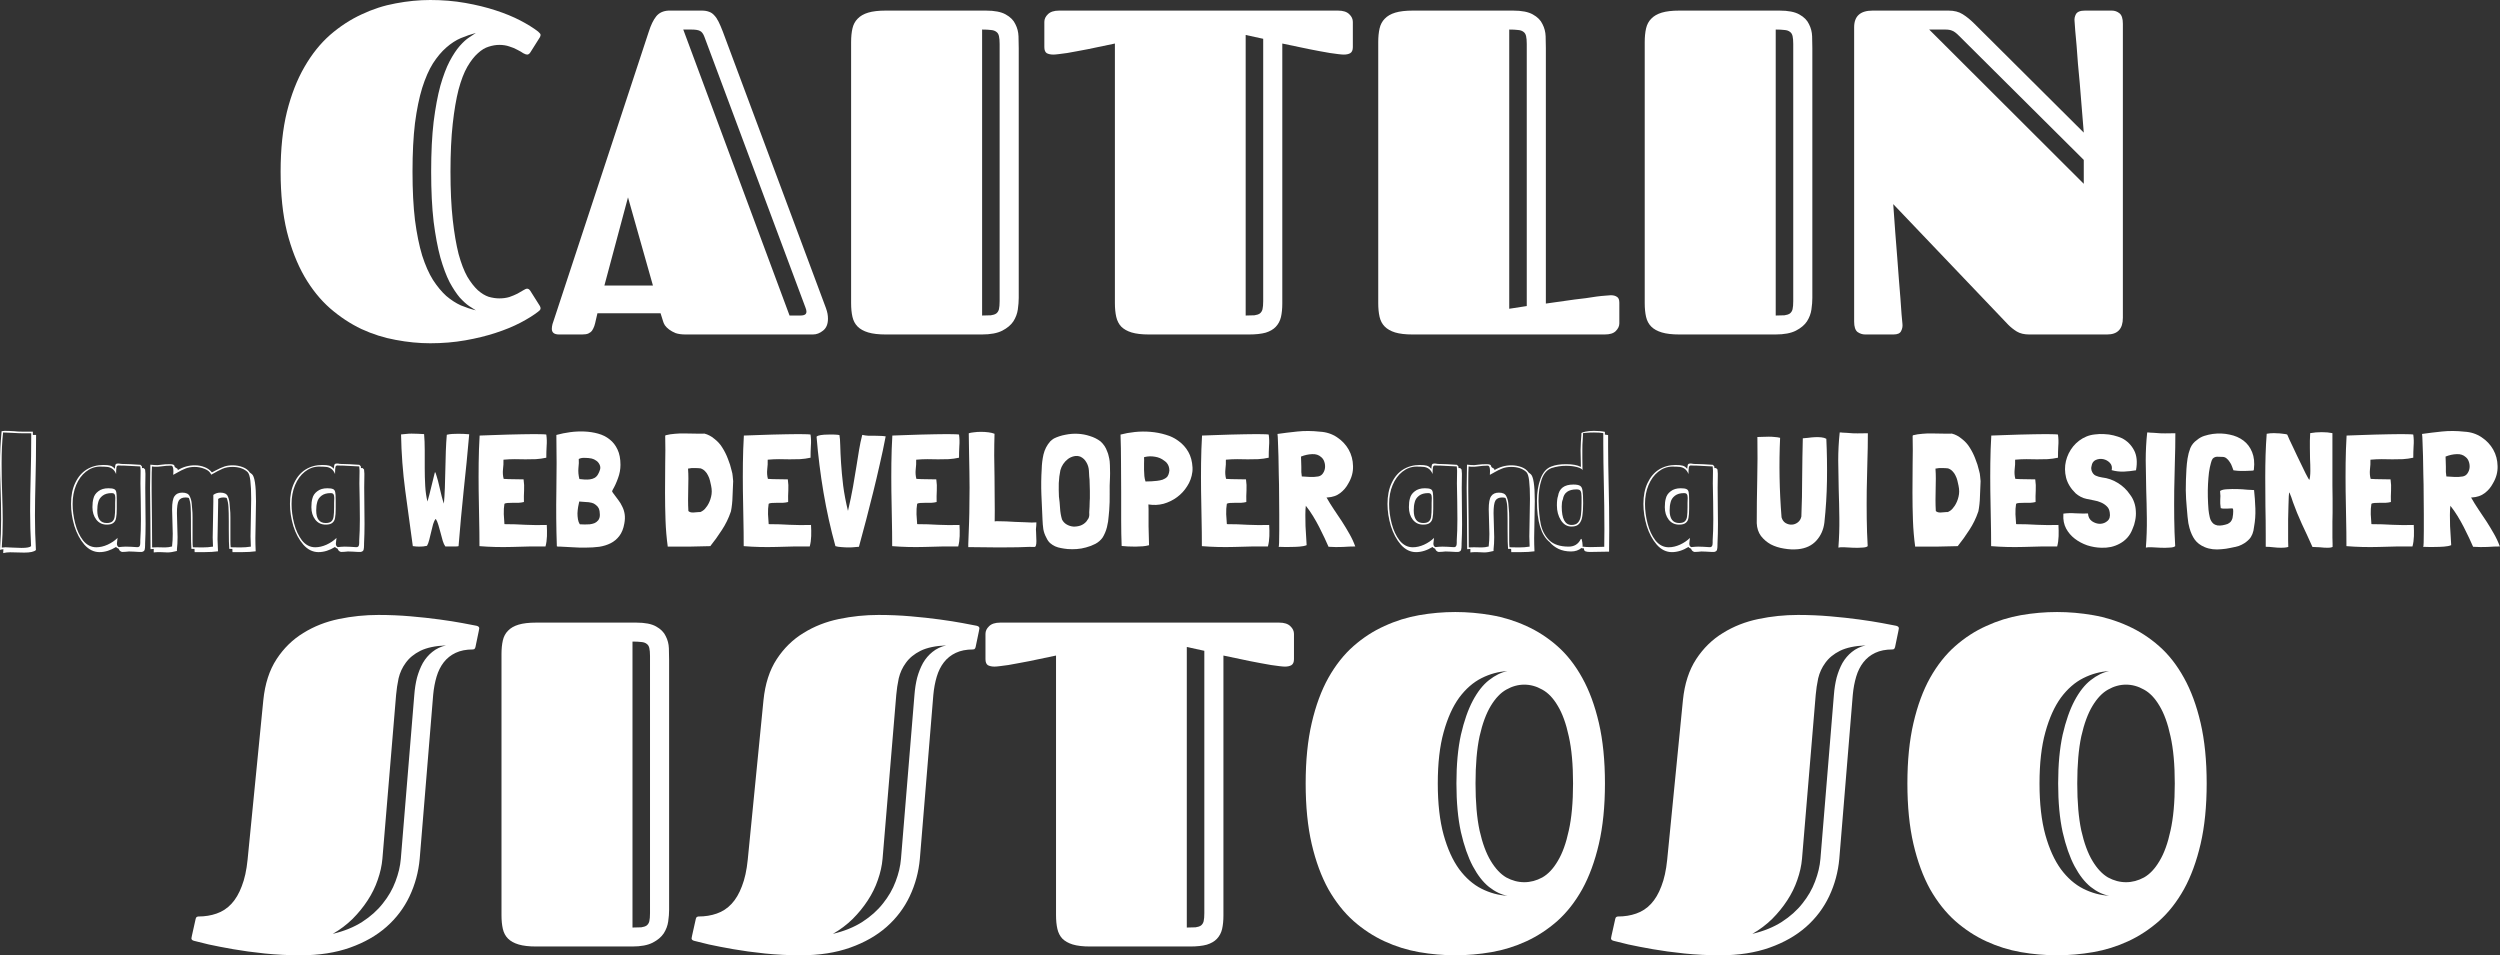 <svg width="369" height="141" viewBox="0 0 369 141" fill="none" xmlns="http://www.w3.org/2000/svg">
<rect x="0" y="0" width="369" height="141" fill="#333333" stroke="none"/>
<path d="M4.85 64.193H5.325V64.527C5.325 65.784 5.317 66.889 5.301 67.844C5.285 68.798 5.27 69.594 5.254 70.23C5.19 72.807 5.159 74.764 5.159 76.1C5.159 77.834 5.206 79.528 5.301 81.183C5.048 81.437 4.469 81.564 3.566 81.564L2.496 81.54C2.258 81.525 1.926 81.517 1.498 81.517C1.149 81.517 0.808 81.556 0.475 81.636L0.499 81.063C0.23 81.095 0.063 81.127 0 81.159C0.111 79.52 0.166 78.025 0.166 76.673C0.166 75.766 0.158 74.971 0.143 74.287C0.127 73.587 0.111 73.014 0.095 72.568C0.032 70.755 0 69.379 0 68.44C0 66.881 0.079 65.283 0.238 63.644C0.46 63.612 0.602 63.596 0.666 63.596C1.109 63.596 1.569 63.612 2.044 63.644C2.409 63.692 2.884 63.716 3.471 63.716H4.85V64.193ZM3.495 63.954C3.114 63.954 2.496 63.931 1.64 63.883C1.165 63.851 0.8 63.835 0.547 63.835H0.452V63.883C0.309 65.171 0.238 66.683 0.238 68.416C0.238 69.339 0.246 70.142 0.261 70.826C0.277 71.51 0.293 72.083 0.309 72.544C0.372 74.422 0.404 75.845 0.404 76.816C0.404 78.152 0.357 79.488 0.261 80.825C0.483 80.793 0.666 80.777 0.808 80.777C0.998 80.777 1.347 80.793 1.854 80.825C2.425 80.856 2.869 80.872 3.186 80.872C3.946 80.872 4.414 80.785 4.588 80.61C4.493 78.892 4.445 77.158 4.445 75.408C4.445 74.103 4.477 72.195 4.541 69.681C4.556 69.045 4.572 68.257 4.588 67.319C4.604 66.38 4.612 65.291 4.612 64.05V63.954H3.495Z" fill="white"/>
<path d="M21.418 69.299C21.45 69.554 21.465 69.753 21.465 69.896V70.135C21.45 70.564 21.442 71.184 21.442 71.996L21.465 74.668C21.481 75.273 21.489 76.171 21.489 77.365C21.489 78.303 21.465 79.266 21.418 80.252V80.419C21.418 80.753 21.394 80.999 21.347 81.159C21.299 81.318 21.157 81.421 20.919 81.469H20.586C20.364 81.469 20.079 81.453 19.73 81.421L19.041 81.397C18.93 81.397 18.763 81.413 18.541 81.445L18.018 81.469C17.765 81.405 17.599 81.246 17.519 80.992C17.313 80.912 17.186 80.825 17.139 80.729C16.315 81.238 15.499 81.493 14.69 81.493C13.851 81.493 13.106 81.127 12.456 80.395C11.822 79.663 11.331 78.749 10.982 77.651C10.649 76.537 10.483 75.448 10.483 74.382C10.483 73.173 10.689 72.139 11.101 71.28C11.513 70.405 12.075 69.745 12.789 69.299C13.518 68.854 14.334 68.631 15.237 68.631C15.681 68.631 16.022 68.663 16.259 68.727C16.513 68.79 16.743 68.949 16.949 69.204C16.965 69.124 16.98 68.997 16.996 68.822C17.012 68.647 17.052 68.536 17.115 68.488C17.179 68.44 17.282 68.416 17.424 68.416C17.567 68.416 17.694 68.432 17.805 68.464C17.931 68.48 18.05 68.488 18.161 68.488H18.375C18.787 68.488 19.572 68.528 20.729 68.607L20.943 68.822L20.966 69.085H21.204L21.418 69.299ZM18.114 68.727L17.472 68.703C17.313 68.703 17.218 68.806 17.186 69.013C17.155 69.204 17.139 69.482 17.139 69.848V69.968C16.996 69.618 16.814 69.363 16.592 69.204C16.37 69.045 16.125 68.949 15.855 68.918C15.586 68.886 15.206 68.87 14.714 68.87C13.969 68.886 13.288 69.14 12.67 69.633C12.068 70.111 11.592 70.763 11.243 71.59C10.895 72.417 10.72 73.348 10.72 74.382C10.72 75.32 10.847 76.283 11.101 77.269C11.354 78.255 11.743 79.091 12.266 79.775C12.805 80.443 13.454 80.777 14.215 80.777C14.754 80.777 15.309 80.65 15.879 80.395C16.465 80.125 16.957 79.791 17.353 79.393C17.353 79.488 17.337 79.624 17.305 79.799C17.274 79.958 17.258 80.101 17.258 80.228C17.258 80.499 17.353 80.673 17.543 80.753C17.67 80.753 17.844 80.737 18.066 80.705L18.565 80.681L19.35 80.705C19.698 80.737 19.952 80.753 20.11 80.753H20.396C20.523 80.721 20.602 80.657 20.634 80.562C20.681 80.451 20.705 80.3 20.705 80.109V79.775C20.768 78.836 20.8 77.794 20.8 76.649L20.776 74.024C20.744 72.847 20.729 71.956 20.729 71.352C20.729 70.604 20.736 70.039 20.752 69.657V69.419C20.752 69.291 20.736 69.1 20.705 68.846C20.261 68.814 19.485 68.774 18.375 68.727H18.114ZM15.998 72.067C16.394 72.067 16.671 72.107 16.83 72.187C17.004 72.25 17.115 72.401 17.163 72.64C17.21 72.863 17.234 73.245 17.234 73.785V75.098C17.234 75.67 17.202 76.116 17.139 76.434C17.091 76.752 16.957 76.999 16.735 77.174C16.529 77.349 16.204 77.436 15.76 77.436C15.11 77.436 14.595 77.19 14.215 76.697C13.835 76.203 13.644 75.591 13.644 74.859C13.644 74.334 13.692 73.913 13.787 73.594C13.882 73.165 14.12 72.807 14.5 72.521C14.881 72.218 15.38 72.067 15.998 72.067ZM14.5 74.143C14.405 74.461 14.358 74.859 14.358 75.336C14.358 76.577 14.825 77.198 15.76 77.198C16.156 77.198 16.442 77.11 16.616 76.935C16.79 76.76 16.893 76.522 16.925 76.219C16.973 75.917 16.996 75.456 16.996 74.835V74.215L17.02 73.499C17.02 73.245 16.98 73.061 16.901 72.95C16.838 72.839 16.695 72.783 16.473 72.783C15.919 72.783 15.475 72.91 15.142 73.165C14.809 73.419 14.595 73.738 14.5 74.119V74.143Z" fill="white"/>
<path d="M26.234 69.395C27.011 68.918 27.851 68.679 28.754 68.679C29.261 68.679 29.736 68.766 30.18 68.941C30.624 69.1 30.988 69.363 31.274 69.729L31.82 69.442C32.296 69.188 32.716 68.997 33.08 68.87C33.445 68.743 33.865 68.679 34.34 68.679C34.847 68.679 35.339 68.766 35.814 68.941C36.29 69.116 36.646 69.387 36.884 69.753L37.169 69.968C37.581 70.286 37.787 71.622 37.787 73.976C37.787 74.597 37.772 75.527 37.74 76.768C37.708 77.977 37.692 78.86 37.692 79.417C37.692 80.053 37.708 80.705 37.74 81.373C37.169 81.453 36.504 81.493 35.743 81.493H34.317C34.301 81.381 34.293 81.222 34.293 81.016H33.841C33.794 80.522 33.77 79.56 33.77 78.128V76.935C33.77 76.076 33.754 75.384 33.722 74.859C33.691 74.318 33.603 73.865 33.461 73.499C33.35 73.451 33.191 73.427 32.985 73.427C32.653 73.427 32.391 73.499 32.201 73.642V74.215C32.201 74.819 32.185 75.726 32.153 76.935C32.122 78.144 32.106 79.027 32.106 79.584C32.106 79.87 32.13 80.467 32.177 81.373C31.607 81.453 30.941 81.493 30.18 81.493H28.73C28.714 81.381 28.706 81.222 28.706 81.016H28.255C28.207 80.522 28.183 79.56 28.183 78.128V76.935C28.183 76.013 28.167 75.297 28.136 74.787C28.104 74.278 28.017 73.849 27.874 73.499C27.763 73.451 27.597 73.427 27.375 73.427C26.9 73.427 26.567 73.587 26.377 73.905C26.202 74.223 26.115 74.835 26.115 75.742C26.115 76.171 26.131 76.768 26.163 77.532C26.194 78.327 26.21 78.908 26.21 79.274C26.21 79.958 26.178 80.554 26.115 81.063V81.326C25.56 81.469 25.101 81.54 24.736 81.54C24.514 81.54 24.34 81.532 24.213 81.517L23.643 81.493H23.381C23.143 81.493 22.914 81.509 22.692 81.54V81.016L22.216 81.063L22.193 76.553C22.161 74.549 22.145 73.03 22.145 71.996C22.145 71.153 22.161 70.015 22.193 68.584C22.573 68.631 22.93 68.655 23.262 68.655C23.389 68.655 23.595 68.631 23.881 68.584C24.182 68.536 24.586 68.512 25.093 68.512C25.521 68.512 25.743 68.607 25.759 68.798C25.759 68.894 25.83 68.981 25.973 69.061C26.131 69.124 26.218 69.196 26.234 69.275V69.395ZM25.235 68.727C24.792 68.727 24.293 68.766 23.738 68.846C23.484 68.878 23.326 68.894 23.262 68.894H22.977C22.771 68.894 22.589 68.878 22.43 68.846C22.399 69.339 22.383 70.063 22.383 71.017V72.473C22.383 73.443 22.399 74.851 22.43 76.697L22.454 80.801C22.644 80.785 22.898 80.777 23.215 80.777L24.356 80.801C24.689 80.801 25.037 80.753 25.402 80.657V80.562C25.465 80.037 25.497 79.448 25.497 78.796C25.497 78.383 25.481 77.778 25.45 76.983C25.418 76.187 25.402 75.583 25.402 75.169C25.402 74.215 25.521 73.571 25.759 73.237C25.996 72.887 26.377 72.712 26.9 72.712C27.47 72.712 27.835 72.887 27.993 73.237C28.167 73.571 28.27 73.952 28.302 74.382C28.334 74.796 28.358 75.082 28.373 75.241C28.405 75.48 28.421 75.861 28.421 76.386V79.751C28.421 80.228 28.437 80.57 28.469 80.777L29.847 80.801C30.418 80.801 30.949 80.761 31.44 80.681C31.408 80.141 31.393 79.695 31.393 79.345C31.393 78.82 31.408 77.985 31.44 76.84C31.472 75.599 31.488 74.684 31.488 74.096V73.046C31.789 72.823 32.13 72.712 32.51 72.712C33.08 72.712 33.445 72.879 33.603 73.213C33.762 73.547 33.857 73.928 33.889 74.358C33.92 74.787 33.944 75.082 33.96 75.241C33.992 75.48 34.008 75.861 34.008 76.386V79.751C34.008 80.228 34.023 80.57 34.055 80.777L35.434 80.801C36.004 80.801 36.535 80.761 37.027 80.681C36.995 80.077 36.979 79.576 36.979 79.178C36.979 78.621 36.995 77.722 37.027 76.482C37.058 75.177 37.074 74.223 37.074 73.618C37.074 72.521 37.035 71.638 36.955 70.97C36.876 70.286 36.733 69.848 36.527 69.657C35.989 69.164 35.252 68.918 34.317 68.918C33.762 68.918 33.279 69.005 32.867 69.18C32.454 69.355 31.892 69.649 31.179 70.063C31.02 69.681 30.695 69.395 30.204 69.204C29.729 69.013 29.237 68.918 28.73 68.918C28.223 68.918 27.771 68.997 27.375 69.156C26.979 69.315 26.606 69.498 26.258 69.705C25.909 69.896 25.679 70.023 25.568 70.087L25.592 69.538C25.592 68.997 25.473 68.727 25.235 68.727Z" fill="white"/>
<path d="M53.734 69.299C53.765 69.554 53.781 69.753 53.781 69.896V70.135C53.765 70.564 53.757 71.184 53.757 71.996L53.781 74.668C53.797 75.273 53.805 76.171 53.805 77.365C53.805 78.303 53.781 79.266 53.734 80.252V80.419C53.734 80.753 53.71 80.999 53.662 81.159C53.615 81.318 53.472 81.421 53.234 81.469H52.902C52.68 81.469 52.394 81.453 52.046 81.421L51.356 81.397C51.245 81.397 51.079 81.413 50.857 81.445L50.334 81.469C50.081 81.405 49.914 81.246 49.835 80.992C49.629 80.912 49.502 80.825 49.455 80.729C48.63 81.238 47.814 81.493 47.006 81.493C46.166 81.493 45.421 81.127 44.771 80.395C44.138 79.663 43.646 78.749 43.297 77.651C42.965 76.537 42.798 75.448 42.798 74.382C42.798 73.173 43.004 72.139 43.416 71.28C43.828 70.405 44.391 69.745 45.104 69.299C45.833 68.854 46.649 68.631 47.553 68.631C47.996 68.631 48.337 68.663 48.575 68.727C48.829 68.79 49.058 68.949 49.264 69.204C49.28 69.124 49.296 68.997 49.312 68.822C49.328 68.647 49.367 68.536 49.431 68.488C49.494 68.44 49.597 68.416 49.74 68.416C49.883 68.416 50.009 68.432 50.12 68.464C50.247 68.48 50.366 68.488 50.477 68.488H50.691C51.103 68.488 51.887 68.528 53.044 68.607L53.258 68.822L53.282 69.085H53.52L53.734 69.299ZM50.429 68.727L49.787 68.703C49.629 68.703 49.534 68.806 49.502 69.013C49.47 69.204 49.455 69.482 49.455 69.848V69.968C49.312 69.618 49.13 69.363 48.908 69.204C48.686 69.045 48.44 68.949 48.171 68.918C47.901 68.886 47.521 68.87 47.03 68.87C46.285 68.886 45.603 69.14 44.985 69.633C44.383 70.111 43.908 70.763 43.559 71.59C43.21 72.417 43.036 73.348 43.036 74.382C43.036 75.32 43.163 76.283 43.416 77.269C43.67 78.255 44.058 79.091 44.581 79.775C45.12 80.443 45.77 80.777 46.531 80.777C47.069 80.777 47.624 80.65 48.195 80.395C48.781 80.125 49.272 79.791 49.669 79.393C49.669 79.488 49.653 79.624 49.621 79.799C49.589 79.958 49.573 80.101 49.573 80.228C49.573 80.499 49.669 80.673 49.859 80.753C49.986 80.753 50.16 80.737 50.382 80.705L50.881 80.681L51.665 80.705C52.014 80.737 52.268 80.753 52.426 80.753H52.711C52.838 80.721 52.917 80.657 52.949 80.562C52.997 80.451 53.02 80.3 53.02 80.109V79.775C53.084 78.836 53.115 77.794 53.115 76.649L53.092 74.024C53.06 72.847 53.044 71.956 53.044 71.352C53.044 70.604 53.052 70.039 53.068 69.657V69.419C53.068 69.291 53.052 69.1 53.02 68.846C52.577 68.814 51.8 68.774 50.691 68.727H50.429ZM48.313 72.067C48.71 72.067 48.987 72.107 49.145 72.187C49.32 72.25 49.431 72.401 49.478 72.64C49.526 72.863 49.55 73.245 49.55 73.785V75.098C49.55 75.67 49.518 76.116 49.455 76.434C49.407 76.752 49.272 76.999 49.05 77.174C48.844 77.349 48.52 77.436 48.076 77.436C47.426 77.436 46.911 77.19 46.531 76.697C46.15 76.203 45.96 75.591 45.96 74.859C45.96 74.334 46.008 73.913 46.103 73.594C46.198 73.165 46.435 72.807 46.816 72.521C47.196 72.218 47.695 72.067 48.313 72.067ZM46.816 74.143C46.721 74.461 46.673 74.859 46.673 75.336C46.673 76.577 47.141 77.198 48.076 77.198C48.472 77.198 48.757 77.11 48.932 76.935C49.106 76.76 49.209 76.522 49.241 76.219C49.288 75.917 49.312 75.456 49.312 74.835V74.215L49.336 73.499C49.336 73.245 49.296 73.061 49.217 72.95C49.154 72.839 49.011 72.783 48.789 72.783C48.234 72.783 47.791 72.91 47.458 73.165C47.125 73.419 46.911 73.738 46.816 74.119V74.143Z" fill="white"/>
<path d="M69.228 64.097C68.705 64.05 68.174 64.026 67.635 64.026C67.35 64.026 67.065 64.034 66.779 64.05C66.494 64.066 66.217 64.105 65.947 64.169V64.193C65.884 64.893 65.837 65.688 65.805 66.579C65.789 67.454 65.765 68.353 65.734 69.275C65.718 70.198 65.694 71.105 65.662 71.996C65.63 72.871 65.583 73.65 65.519 74.334C65.424 74.096 65.314 73.73 65.187 73.237C65.076 72.743 64.957 72.242 64.83 71.733C64.719 71.224 64.6 70.771 64.474 70.373C64.363 69.96 64.275 69.729 64.212 69.681C64.196 69.697 64.188 69.713 64.188 69.729C64.188 69.745 64.18 69.769 64.165 69.8C63.99 70.516 63.816 71.224 63.642 71.924C63.483 72.608 63.301 73.308 63.095 74.024C62.92 73.34 62.809 72.568 62.762 71.709C62.714 70.85 62.691 69.975 62.691 69.085C62.691 68.194 62.691 67.311 62.691 66.436C62.691 65.561 62.659 64.774 62.596 64.074C62.31 64.058 62.009 64.042 61.692 64.026C61.375 64.01 61.058 64.002 60.741 64.002C60.472 64.002 60.202 64.018 59.933 64.05C59.679 64.066 59.434 64.09 59.196 64.121V64.145C59.244 66.897 59.45 69.649 59.814 72.401C60.179 75.153 60.551 77.89 60.931 80.61H60.955C61.304 80.657 61.605 80.681 61.859 80.681C62.08 80.681 62.279 80.673 62.453 80.657C62.627 80.626 62.817 80.594 63.023 80.562C63.15 80.355 63.261 80.061 63.356 79.679C63.451 79.297 63.546 78.908 63.642 78.51C63.737 78.096 63.832 77.715 63.927 77.365C64.038 76.999 64.165 76.744 64.307 76.601H64.331C64.474 76.824 64.6 77.126 64.711 77.508C64.822 77.89 64.933 78.287 65.044 78.701C65.155 79.099 65.258 79.48 65.353 79.846C65.464 80.196 65.591 80.467 65.734 80.657H66.874C67.033 80.657 67.176 80.657 67.302 80.657C67.445 80.657 67.572 80.642 67.683 80.61C67.905 77.842 68.158 75.09 68.444 72.354C68.745 69.618 69.014 66.873 69.252 64.121L69.228 64.097Z" fill="white"/>
<path d="M80.706 77.484C79.629 77.516 78.583 77.508 77.568 77.46C76.554 77.396 75.524 77.365 74.478 77.365L74.454 77.341C74.422 76.959 74.391 76.482 74.359 75.909C74.343 75.336 74.375 74.819 74.454 74.358C74.534 74.294 74.684 74.255 74.906 74.239C75.128 74.223 75.373 74.215 75.643 74.215C75.928 74.215 76.221 74.215 76.522 74.215C76.823 74.199 77.093 74.159 77.331 74.096C77.315 73.507 77.323 72.942 77.355 72.401C77.386 71.861 77.362 71.32 77.283 70.779V70.755C76.792 70.739 76.3 70.731 75.809 70.731C75.318 70.731 74.835 70.715 74.359 70.683L74.335 70.659C74.224 70.23 74.193 69.777 74.24 69.299C74.304 68.806 74.327 68.329 74.312 67.868L74.335 67.844H74.407C74.93 67.796 75.453 67.772 75.976 67.772C76.499 67.772 77.022 67.78 77.545 67.796C78.068 67.796 78.583 67.788 79.09 67.772C79.613 67.74 80.128 67.669 80.635 67.557V67.534C80.635 66.977 80.651 66.412 80.683 65.839C80.73 65.267 80.714 64.702 80.635 64.145C80.635 64.129 80.477 64.113 80.16 64.097C79.843 64.082 79.423 64.074 78.9 64.074C78.377 64.074 77.774 64.082 77.093 64.097C76.412 64.113 75.706 64.129 74.977 64.145C74.248 64.161 73.519 64.185 72.79 64.217C72.077 64.233 71.411 64.257 70.793 64.288C70.714 65.656 70.666 67.017 70.651 68.369C70.635 69.721 70.635 71.073 70.651 72.425C70.666 73.777 70.69 75.138 70.722 76.506C70.754 77.858 70.769 79.226 70.769 80.61C72.307 80.737 73.907 80.777 75.572 80.729C77.251 80.665 78.9 80.642 80.516 80.657C80.643 80.18 80.714 79.671 80.73 79.13C80.746 78.574 80.738 78.041 80.706 77.532V77.484Z" fill="white"/>
<path d="M90.535 72.831C90.456 72.735 90.4 72.656 90.368 72.592C90.337 72.529 90.353 72.441 90.416 72.33C90.733 71.789 91.002 71.2 91.224 70.564C91.462 69.928 91.581 69.275 91.581 68.607C91.581 67.716 91.438 66.969 91.153 66.364C90.868 65.744 90.48 65.243 89.988 64.861C89.497 64.463 88.926 64.177 88.277 64.002C87.643 63.827 86.977 63.724 86.28 63.692C85.582 63.66 84.877 63.692 84.164 63.787C83.451 63.883 82.777 64.018 82.143 64.193L82.12 64.217C82.167 66.985 82.167 69.729 82.12 72.449C82.072 75.153 82.096 77.882 82.191 80.634C82.27 80.665 82.349 80.681 82.429 80.681C82.524 80.681 82.619 80.681 82.714 80.681C83.284 80.697 83.894 80.729 84.544 80.777C85.21 80.825 85.868 80.841 86.517 80.825C87.183 80.825 87.825 80.785 88.443 80.705C89.061 80.61 89.624 80.435 90.131 80.18C90.638 79.926 91.066 79.568 91.415 79.106C91.779 78.629 92.025 78.017 92.151 77.269C92.247 76.76 92.262 76.299 92.199 75.885C92.136 75.472 92.017 75.098 91.842 74.764C91.684 74.414 91.486 74.088 91.248 73.785C91.026 73.467 90.788 73.149 90.535 72.831ZM88.3 76.792C88.142 76.983 87.952 77.126 87.73 77.222C87.524 77.301 87.294 77.357 87.04 77.388C86.803 77.404 86.557 77.412 86.303 77.412C86.066 77.396 85.836 77.388 85.614 77.388L85.567 77.365C85.44 77.174 85.353 76.935 85.305 76.649C85.257 76.362 85.234 76.068 85.234 75.766C85.249 75.448 85.281 75.138 85.329 74.835C85.376 74.533 85.432 74.263 85.495 74.024C85.796 74.056 86.105 74.08 86.422 74.096C86.739 74.096 87.048 74.135 87.349 74.215C87.555 74.263 87.754 74.366 87.944 74.525C88.134 74.668 88.277 74.835 88.372 75.026C88.483 75.297 88.538 75.599 88.538 75.933C88.554 76.267 88.475 76.553 88.3 76.792ZM88.277 69.991C88.15 70.23 87.975 70.413 87.754 70.54C87.548 70.651 87.318 70.723 87.064 70.755C86.811 70.787 86.549 70.795 86.28 70.779C86.01 70.763 85.757 70.739 85.519 70.707C85.376 70.15 85.329 69.609 85.376 69.085C85.44 68.56 85.456 68.114 85.424 67.748C85.662 67.621 85.955 67.565 86.303 67.581C86.668 67.581 87.009 67.613 87.326 67.677C87.579 67.74 87.801 67.844 87.991 67.987C88.197 68.114 88.364 68.305 88.49 68.56C88.617 68.814 88.641 69.069 88.562 69.323C88.483 69.578 88.388 69.8 88.277 69.991Z" fill="white"/>
<path d="M106.576 66.006C106.29 65.545 105.91 65.132 105.434 64.766C104.975 64.384 104.492 64.129 103.984 64.002C103.525 64.018 103.049 64.018 102.558 64.002C102.083 63.986 101.599 63.978 101.108 63.978C100.617 63.962 100.125 63.978 99.634 64.026C99.159 64.058 98.699 64.129 98.255 64.241C98.239 64.257 98.224 64.272 98.208 64.288C98.208 64.304 98.2 64.32 98.184 64.336C98.216 65.72 98.216 67.12 98.184 68.536C98.168 69.936 98.16 71.328 98.16 72.712C98.16 74.096 98.184 75.464 98.231 76.816C98.279 78.152 98.39 79.448 98.564 80.705C98.58 80.689 98.588 80.681 98.588 80.681C99.587 80.681 100.617 80.681 101.678 80.681C102.74 80.665 103.794 80.642 104.84 80.61C105.442 79.862 106.013 79.067 106.552 78.224C107.106 77.38 107.542 76.49 107.859 75.551C107.859 75.535 107.859 75.527 107.859 75.527C107.875 75.527 107.883 75.519 107.883 75.503C108.026 74.772 108.105 74.032 108.121 73.284C108.152 72.521 108.184 71.765 108.216 71.017C108.2 70.763 108.176 70.516 108.145 70.278C108.129 70.023 108.081 69.769 108.002 69.514C107.859 68.878 107.669 68.273 107.431 67.701C107.209 67.112 106.924 66.547 106.576 66.006ZM104.389 74.668C104.293 74.811 104.182 74.955 104.056 75.098C103.945 75.225 103.81 75.336 103.652 75.432C103.572 75.464 103.501 75.503 103.438 75.551C103.374 75.583 103.303 75.591 103.224 75.575C102.938 75.607 102.637 75.631 102.32 75.647C102.019 75.662 101.781 75.591 101.607 75.432C101.575 74.891 101.56 74.35 101.56 73.809C101.56 73.252 101.568 72.712 101.583 72.187C101.599 71.646 101.607 71.129 101.607 70.636C101.607 70.142 101.591 69.681 101.56 69.252V69.156H101.631C101.916 69.093 102.217 69.069 102.534 69.085C102.851 69.085 103.144 69.1 103.414 69.132C103.683 69.228 103.905 69.371 104.079 69.562C104.254 69.737 104.396 69.944 104.507 70.182C104.634 70.421 104.729 70.675 104.793 70.946C104.856 71.2 104.911 71.447 104.959 71.686C105.086 72.274 105.086 72.815 104.959 73.308C104.848 73.801 104.658 74.255 104.389 74.668Z" fill="white"/>
<path d="M119.708 77.484C118.63 77.516 117.584 77.508 116.57 77.46C115.556 77.396 114.526 77.365 113.48 77.365L113.456 77.341C113.424 76.959 113.392 76.482 113.361 75.909C113.345 75.336 113.377 74.819 113.456 74.358C113.535 74.294 113.686 74.255 113.907 74.239C114.129 74.223 114.375 74.215 114.644 74.215C114.93 74.215 115.223 74.215 115.524 74.215C115.825 74.199 116.095 74.159 116.332 74.096C116.316 73.507 116.324 72.942 116.356 72.401C116.388 71.861 116.364 71.32 116.285 70.779V70.755C115.793 70.739 115.302 70.731 114.811 70.731C114.32 70.731 113.836 70.715 113.361 70.683L113.337 70.659C113.226 70.23 113.194 69.777 113.242 69.299C113.305 68.806 113.329 68.329 113.313 67.868L113.337 67.844H113.408C113.931 67.796 114.454 67.772 114.977 67.772C115.5 67.772 116.023 67.78 116.546 67.796C117.069 67.796 117.584 67.788 118.091 67.772C118.614 67.74 119.129 67.669 119.637 67.557V67.534C119.637 66.977 119.652 66.412 119.684 65.839C119.732 65.267 119.716 64.702 119.637 64.145C119.637 64.129 119.478 64.113 119.161 64.097C118.844 64.082 118.424 64.074 117.901 64.074C117.378 64.074 116.776 64.082 116.095 64.097C115.413 64.113 114.708 64.129 113.979 64.145C113.25 64.161 112.521 64.185 111.792 64.217C111.079 64.233 110.413 64.257 109.795 64.288C109.716 65.656 109.668 67.017 109.652 68.369C109.636 69.721 109.636 71.073 109.652 72.425C109.668 73.777 109.692 75.138 109.724 76.506C109.755 77.858 109.771 79.226 109.771 80.61C111.308 80.737 112.909 80.777 114.573 80.729C116.253 80.665 117.901 80.642 119.518 80.657C119.645 80.18 119.716 79.671 119.732 79.13C119.748 78.574 119.74 78.041 119.708 77.532V77.484Z" fill="white"/>
<path d="M130.725 64.408C130.456 64.36 130.17 64.336 129.869 64.336C129.584 64.32 129.291 64.312 128.99 64.312C128.705 64.312 128.419 64.312 128.134 64.312C127.849 64.296 127.571 64.257 127.302 64.193C127.27 64.193 127.254 64.209 127.254 64.241C127.08 64.909 126.93 65.625 126.803 66.388C126.676 67.152 126.541 67.987 126.399 68.894C126.256 69.8 126.09 70.795 125.899 71.876C125.709 72.942 125.464 74.119 125.162 75.408C124.845 74.119 124.608 72.871 124.449 71.662C124.307 70.453 124.204 69.347 124.14 68.345C124.077 67.343 124.037 66.484 124.021 65.768C124.006 65.052 123.966 64.535 123.902 64.217C123.776 64.185 123.546 64.161 123.213 64.145C122.88 64.129 122.532 64.129 122.167 64.145C121.803 64.145 121.462 64.169 121.145 64.217C120.828 64.264 120.622 64.344 120.527 64.455V64.479C120.749 67.231 121.089 69.968 121.549 72.688C122.009 75.392 122.595 78.033 123.308 80.61C123.562 80.689 123.863 80.737 124.212 80.753C124.576 80.785 124.933 80.801 125.281 80.801C125.614 80.801 125.915 80.785 126.185 80.753C126.454 80.721 126.652 80.705 126.779 80.705C127.159 79.321 127.524 77.961 127.872 76.625C128.221 75.273 128.562 73.928 128.895 72.592C129.227 71.256 129.544 69.912 129.846 68.56C130.163 67.207 130.456 65.823 130.725 64.408Z" fill="white"/>
<path d="M141.623 77.484C140.545 77.516 139.499 77.508 138.485 77.46C137.471 77.396 136.441 77.365 135.395 77.365L135.371 77.341C135.339 76.959 135.308 76.482 135.276 75.909C135.26 75.336 135.292 74.819 135.371 74.358C135.45 74.294 135.601 74.255 135.823 74.239C136.045 74.223 136.29 74.215 136.56 74.215C136.845 74.215 137.138 74.215 137.439 74.215C137.74 74.199 138.01 74.159 138.247 74.096C138.232 73.507 138.24 72.942 138.271 72.401C138.303 71.861 138.279 71.32 138.2 70.779V70.755C137.709 70.739 137.217 70.731 136.726 70.731C136.235 70.731 135.751 70.715 135.276 70.683L135.252 70.659C135.141 70.23 135.109 69.777 135.157 69.299C135.22 68.806 135.244 68.329 135.228 67.868L135.252 67.844H135.323C135.846 67.796 136.369 67.772 136.892 67.772C137.415 67.772 137.938 67.78 138.461 67.796C138.984 67.796 139.499 67.788 140.007 67.772C140.53 67.74 141.045 67.669 141.552 67.557V67.534C141.552 66.977 141.568 66.412 141.599 65.839C141.647 65.267 141.631 64.702 141.552 64.145C141.552 64.129 141.393 64.113 141.076 64.097C140.759 64.082 140.339 64.074 139.816 64.074C139.293 64.074 138.691 64.082 138.01 64.097C137.328 64.113 136.623 64.129 135.894 64.145C135.165 64.161 134.436 64.185 133.707 64.217C132.994 64.233 132.328 64.257 131.71 64.288C131.631 65.656 131.583 67.017 131.567 68.369C131.552 69.721 131.552 71.073 131.567 72.425C131.583 73.777 131.607 75.138 131.639 76.506C131.67 77.858 131.686 79.226 131.686 80.61C133.224 80.737 134.824 80.777 136.488 80.729C138.168 80.665 139.816 80.642 141.433 80.657C141.56 80.18 141.631 79.671 141.647 79.13C141.663 78.574 141.655 78.041 141.623 77.532V77.484Z" fill="white"/>
<path d="M152.926 78.558C152.91 78.43 152.902 78.287 152.902 78.128C152.918 77.953 152.934 77.786 152.949 77.627C152.965 77.452 152.973 77.277 152.973 77.102C152.846 77.118 152.617 77.126 152.284 77.126C151.967 77.11 151.594 77.094 151.166 77.078C150.754 77.062 150.311 77.046 149.835 77.031C149.376 76.999 148.94 76.975 148.528 76.959C148.116 76.943 147.751 76.935 147.434 76.935C147.133 76.919 146.927 76.927 146.816 76.959V76.935C146.832 75.917 146.832 74.867 146.816 73.785C146.816 72.688 146.808 71.59 146.792 70.492C146.776 69.395 146.761 68.305 146.745 67.223C146.745 66.126 146.761 65.06 146.792 64.026C146.57 63.931 146.277 63.859 145.913 63.811C145.548 63.763 145.176 63.74 144.795 63.74C144.415 63.74 144.059 63.763 143.726 63.811C143.393 63.843 143.147 63.891 142.989 63.954C143.005 65.068 143.02 66.086 143.036 67.009C143.052 67.915 143.068 68.774 143.084 69.586C143.1 70.397 143.108 71.192 143.108 71.972C143.108 72.751 143.1 73.563 143.084 74.406C143.084 75.233 143.068 76.132 143.036 77.102C143.005 78.057 142.965 79.13 142.917 80.323V80.753C144.835 80.785 146.364 80.801 147.506 80.801C148.662 80.801 149.566 80.793 150.216 80.777C150.881 80.761 151.349 80.745 151.618 80.729C151.903 80.713 152.133 80.713 152.308 80.729C152.482 80.729 152.617 80.729 152.712 80.729C152.807 80.713 152.87 80.642 152.902 80.514C152.949 80.371 152.973 80.156 152.973 79.87C152.973 79.568 152.957 79.13 152.926 78.558Z" fill="white"/>
<path d="M163.408 66.603C163.218 66.046 162.893 65.561 162.433 65.147C161.973 64.797 161.45 64.535 160.864 64.36C160.294 64.169 159.699 64.058 159.081 64.026C158.479 63.994 157.869 64.042 157.251 64.169C156.648 64.28 156.086 64.463 155.563 64.718C155.357 64.845 155.175 64.988 155.016 65.147C154.525 65.704 154.192 66.348 154.018 67.08C153.859 67.796 153.772 68.512 153.756 69.228C153.677 70.484 153.661 71.741 153.709 72.998C153.772 74.239 153.827 75.48 153.875 76.72C153.891 77.182 153.93 77.643 153.994 78.104C154.073 78.55 154.224 78.971 154.446 79.369C154.588 79.687 154.77 79.95 154.992 80.156C155.214 80.347 155.46 80.506 155.729 80.634C156.015 80.761 156.308 80.848 156.609 80.896C156.926 80.96 157.251 81.007 157.584 81.039C158.043 81.071 158.495 81.071 158.939 81.039C159.398 81.007 159.85 80.928 160.294 80.801C160.785 80.673 161.244 80.499 161.672 80.276C162.116 80.037 162.473 79.727 162.742 79.345C163.027 78.884 163.241 78.375 163.384 77.818C163.527 77.245 163.614 76.681 163.645 76.124L163.717 75.336C163.78 74.509 163.804 73.698 163.788 72.903C163.772 72.107 163.788 71.288 163.836 70.445C163.852 70.047 163.852 69.657 163.836 69.275C163.836 68.878 163.82 68.48 163.788 68.082C163.756 67.828 163.709 67.581 163.645 67.343C163.598 67.088 163.519 66.842 163.408 66.603ZM160.864 73.571C160.864 73.602 160.856 73.738 160.84 73.976C160.84 74.215 160.832 74.493 160.817 74.811C160.785 75.145 160.769 75.416 160.769 75.623C160.785 75.814 160.785 75.981 160.769 76.124C160.753 76.267 160.714 76.402 160.65 76.529C160.587 76.641 160.484 76.792 160.341 76.983C160.103 77.253 159.81 77.452 159.462 77.579C159.113 77.691 158.764 77.738 158.416 77.722C158.067 77.691 157.742 77.587 157.441 77.412C157.14 77.237 156.91 76.991 156.751 76.673C156.593 76.148 156.498 75.599 156.466 75.026C156.435 74.438 156.379 73.865 156.3 73.308C156.268 72.64 156.26 71.972 156.276 71.304C156.308 70.636 156.387 69.999 156.514 69.395C156.704 68.727 157.076 68.178 157.631 67.748C157.885 67.557 158.178 67.422 158.511 67.343C158.843 67.263 159.168 67.287 159.485 67.414C159.85 67.589 160.135 67.86 160.341 68.226C160.563 68.591 160.69 68.997 160.721 69.442C160.737 69.713 160.753 70.007 160.769 70.325C160.801 70.628 160.817 70.787 160.817 70.803L160.864 72.425V73.571Z" fill="white"/>
<path d="M176.017 69.013C175.969 68.106 175.763 67.335 175.398 66.698C175.034 66.062 174.566 65.537 173.996 65.124C173.441 64.694 172.799 64.376 172.07 64.169C171.341 63.946 170.589 63.803 169.812 63.74C169.051 63.676 168.283 63.684 167.506 63.763C166.745 63.843 166.04 63.97 165.39 64.145C165.438 65.466 165.462 66.85 165.462 68.297C165.478 69.745 165.485 71.184 165.485 72.616C165.485 74.048 165.485 75.448 165.485 76.816C165.485 78.168 165.509 79.425 165.557 80.586C165.826 80.618 166.143 80.642 166.508 80.657C166.872 80.673 167.237 80.681 167.601 80.681C167.982 80.665 168.338 80.65 168.671 80.634C169.02 80.602 169.305 80.554 169.527 80.49C169.543 80.49 169.551 80.49 169.551 80.49C169.566 80.475 169.582 80.467 169.598 80.467V80.443C169.566 79.281 169.543 78.359 169.527 77.675C169.527 76.991 169.527 76.45 169.527 76.052C169.527 75.639 169.527 75.328 169.527 75.122C169.527 74.899 169.519 74.676 169.503 74.454C170.264 74.581 171.009 74.549 171.738 74.358C172.467 74.151 173.132 73.825 173.734 73.38C174.337 72.934 174.836 72.393 175.232 71.757C175.644 71.121 175.898 70.421 175.993 69.657C176.009 69.562 176.017 69.466 176.017 69.371C176.017 69.26 176.017 69.148 176.017 69.037V69.013ZM171.856 68.011C172.062 68.138 172.221 68.297 172.332 68.488C172.459 68.679 172.538 68.886 172.57 69.109C172.617 69.331 172.609 69.554 172.546 69.777C172.498 69.999 172.411 70.198 172.284 70.373C172.094 70.564 171.864 70.707 171.595 70.803C171.341 70.882 171.072 70.938 170.787 70.97C170.517 71.001 170.24 71.025 169.955 71.041C169.669 71.041 169.4 71.049 169.146 71.065H169.075C168.996 70.826 168.94 70.564 168.909 70.278C168.893 69.975 168.877 69.665 168.861 69.347C168.861 69.029 168.861 68.711 168.861 68.393C168.877 68.074 168.877 67.772 168.861 67.486C168.877 67.47 168.901 67.462 168.932 67.462C169.44 67.335 169.955 67.319 170.478 67.414C171.001 67.494 171.46 67.693 171.856 68.011Z" fill="white"/>
<path d="M187.334 77.484C186.256 77.516 185.21 77.508 184.196 77.46C183.182 77.396 182.152 77.365 181.106 77.365L181.082 77.341C181.05 76.959 181.018 76.482 180.987 75.909C180.971 75.336 181.003 74.819 181.082 74.358C181.161 74.294 181.312 74.255 181.533 74.239C181.755 74.223 182.001 74.215 182.27 74.215C182.556 74.215 182.849 74.215 183.15 74.215C183.451 74.199 183.721 74.159 183.958 74.096C183.942 73.507 183.95 72.942 183.982 72.401C184.014 71.861 183.99 71.32 183.911 70.779V70.755C183.419 70.739 182.928 70.731 182.437 70.731C181.946 70.731 181.462 70.715 180.987 70.683L180.963 70.659C180.852 70.23 180.82 69.777 180.868 69.299C180.931 68.806 180.955 68.329 180.939 67.868L180.963 67.844H181.034C181.557 67.796 182.08 67.772 182.603 67.772C183.126 67.772 183.649 67.78 184.172 67.796C184.695 67.796 185.21 67.788 185.717 67.772C186.24 67.74 186.755 67.669 187.263 67.557V67.534C187.263 66.977 187.278 66.412 187.31 65.839C187.358 65.267 187.342 64.702 187.263 64.145C187.263 64.129 187.104 64.113 186.787 64.097C186.47 64.082 186.05 64.074 185.527 64.074C185.004 64.074 184.402 64.082 183.721 64.097C183.039 64.113 182.334 64.129 181.605 64.145C180.876 64.161 180.147 64.185 179.418 64.217C178.705 64.233 178.039 64.257 177.421 64.288C177.342 65.656 177.294 67.017 177.278 68.369C177.262 69.721 177.262 71.073 177.278 72.425C177.294 73.777 177.318 75.138 177.35 76.506C177.381 77.858 177.397 79.226 177.397 80.61C178.934 80.737 180.535 80.777 182.199 80.729C183.879 80.665 185.527 80.642 187.144 80.657C187.271 80.18 187.342 79.671 187.358 79.13C187.374 78.574 187.366 78.041 187.334 77.532V77.484Z" fill="white"/>
<path d="M200.039 80.657C199.801 80.005 199.508 79.377 199.159 78.772C198.811 78.152 198.446 77.548 198.066 76.959C197.686 76.37 197.297 75.79 196.901 75.217C196.505 74.629 196.14 74.04 195.807 73.451V73.427H195.926C196.687 73.38 197.313 73.165 197.804 72.783C198.312 72.401 198.716 71.924 199.017 71.352C199.508 70.524 199.738 69.673 199.706 68.798C199.69 67.907 199.476 67.096 199.064 66.364C198.652 65.633 198.074 65.02 197.329 64.527C196.584 64.034 195.744 63.763 194.809 63.716C193.652 63.588 192.543 63.581 191.481 63.692C190.419 63.803 189.444 63.922 188.557 64.05C188.589 64.257 188.612 64.654 188.628 65.243C188.66 65.816 188.684 66.516 188.7 67.343C188.715 68.154 188.731 69.053 188.747 70.039C188.779 71.009 188.795 71.996 188.795 72.998C188.81 73.984 188.818 74.947 188.818 75.885C188.818 76.808 188.818 77.627 188.818 78.343C188.818 79.059 188.81 79.639 188.795 80.085C188.779 80.514 188.755 80.729 188.723 80.729C188.803 80.713 189.009 80.713 189.341 80.729C189.69 80.745 190.078 80.745 190.506 80.729C190.934 80.729 191.362 80.713 191.79 80.681C192.234 80.65 192.59 80.578 192.86 80.467C192.844 80.164 192.82 79.759 192.788 79.25C192.757 78.741 192.725 78.208 192.693 77.651C192.677 77.078 192.67 76.529 192.67 76.004C192.67 75.464 192.693 75.01 192.741 74.644L192.788 74.716C193.121 75.13 193.454 75.607 193.787 76.148C194.12 76.689 194.429 77.237 194.714 77.794C194.999 78.351 195.261 78.884 195.498 79.393C195.736 79.902 195.934 80.339 196.093 80.705H196.117C196.83 80.753 197.527 80.761 198.209 80.729C198.89 80.681 199.508 80.657 200.063 80.657H200.039ZM192.028 67.39C192.582 67.168 193.129 67.048 193.668 67.032C194.207 67.001 194.651 67.144 194.999 67.462C195.221 67.637 195.38 67.876 195.475 68.178C195.57 68.464 195.601 68.758 195.57 69.061C195.538 69.347 195.435 69.618 195.261 69.872C195.102 70.111 194.872 70.262 194.571 70.325C194.191 70.389 193.787 70.413 193.359 70.397C192.931 70.381 192.535 70.357 192.17 70.325H192.147C192.115 70.15 192.091 69.936 192.075 69.681C192.075 69.427 192.075 69.164 192.075 68.894C192.075 68.623 192.067 68.361 192.051 68.106C192.051 67.836 192.044 67.597 192.028 67.39Z" fill="white"/>
<path d="M215.729 69.299C215.761 69.554 215.777 69.753 215.777 69.896V70.135C215.761 70.564 215.753 71.184 215.753 71.996L215.777 74.668C215.793 75.273 215.801 76.171 215.801 77.365C215.801 78.303 215.777 79.266 215.729 80.252V80.419C215.729 80.753 215.706 80.999 215.658 81.159C215.611 81.318 215.468 81.421 215.23 81.469H214.897C214.676 81.469 214.39 81.453 214.042 81.421L213.352 81.397C213.241 81.397 213.075 81.413 212.853 81.445L212.33 81.469C212.076 81.405 211.91 81.246 211.831 80.992C211.625 80.912 211.498 80.825 211.45 80.729C210.626 81.238 209.81 81.493 209.002 81.493C208.162 81.493 207.417 81.127 206.767 80.395C206.133 79.663 205.642 78.749 205.293 77.651C204.961 76.537 204.794 75.448 204.794 74.382C204.794 73.173 205 72.139 205.412 71.28C205.824 70.405 206.387 69.745 207.1 69.299C207.829 68.854 208.645 68.631 209.549 68.631C209.992 68.631 210.333 68.663 210.571 68.727C210.824 68.79 211.054 68.949 211.26 69.204C211.276 69.124 211.292 68.997 211.308 68.822C211.324 68.647 211.363 68.536 211.427 68.488C211.49 68.44 211.593 68.416 211.736 68.416C211.878 68.416 212.005 68.432 212.116 68.464C212.243 68.48 212.362 68.488 212.473 68.488H212.687C213.099 68.488 213.883 68.528 215.04 68.607L215.254 68.822L215.278 69.085H215.516L215.729 69.299ZM212.425 68.727L211.783 68.703C211.625 68.703 211.53 68.806 211.498 69.013C211.466 69.204 211.45 69.482 211.45 69.848V69.968C211.308 69.618 211.126 69.363 210.904 69.204C210.682 69.045 210.436 68.949 210.167 68.918C209.897 68.886 209.517 68.87 209.026 68.87C208.281 68.886 207.599 69.14 206.981 69.633C206.379 70.111 205.904 70.763 205.555 71.59C205.206 72.417 205.032 73.348 205.032 74.382C205.032 75.32 205.159 76.283 205.412 77.269C205.666 78.255 206.054 79.091 206.577 79.775C207.116 80.443 207.766 80.777 208.526 80.777C209.065 80.777 209.62 80.65 210.191 80.395C210.777 80.125 211.268 79.791 211.664 79.393C211.664 79.488 211.649 79.624 211.617 79.799C211.585 79.958 211.569 80.101 211.569 80.228C211.569 80.499 211.664 80.673 211.855 80.753C211.981 80.753 212.156 80.737 212.378 80.705L212.877 80.681L213.661 80.705C214.01 80.737 214.264 80.753 214.422 80.753H214.707C214.834 80.721 214.913 80.657 214.945 80.562C214.993 80.451 215.016 80.3 215.016 80.109V79.775C215.08 78.836 215.111 77.794 215.111 76.649L215.088 74.024C215.056 72.847 215.04 71.956 215.04 71.352C215.04 70.604 215.048 70.039 215.064 69.657V69.419C215.064 69.291 215.048 69.1 215.016 68.846C214.573 68.814 213.796 68.774 212.687 68.727H212.425ZM210.309 72.067C210.706 72.067 210.983 72.107 211.141 72.187C211.316 72.25 211.427 72.401 211.474 72.64C211.522 72.863 211.546 73.245 211.546 73.785V75.098C211.546 75.67 211.514 76.116 211.45 76.434C211.403 76.752 211.268 76.999 211.046 77.174C210.84 77.349 210.515 77.436 210.072 77.436C209.422 77.436 208.907 77.19 208.526 76.697C208.146 76.203 207.956 75.591 207.956 74.859C207.956 74.334 208.003 73.913 208.099 73.594C208.194 73.165 208.431 72.807 208.812 72.521C209.192 72.218 209.691 72.067 210.309 72.067ZM208.812 74.143C208.717 74.461 208.669 74.859 208.669 75.336C208.669 76.577 209.137 77.198 210.072 77.198C210.468 77.198 210.753 77.11 210.927 76.935C211.102 76.76 211.205 76.522 211.237 76.219C211.284 75.917 211.308 75.456 211.308 74.835V74.215L211.332 73.499C211.332 73.245 211.292 73.061 211.213 72.95C211.149 72.839 211.007 72.783 210.785 72.783C210.23 72.783 209.786 72.91 209.454 73.165C209.121 73.419 208.907 73.738 208.812 74.119V74.143Z" fill="white"/>
<path d="M220.569 69.395C221.346 68.918 222.186 68.679 223.089 68.679C223.596 68.679 224.088 68.766 224.563 68.941C225.038 69.116 225.395 69.387 225.633 69.753L225.918 69.968C226.33 70.286 226.536 71.622 226.536 73.976C226.536 74.597 226.52 75.527 226.489 76.768C226.457 77.977 226.441 78.86 226.441 79.417C226.441 80.053 226.457 80.705 226.489 81.373C225.918 81.453 225.252 81.493 224.492 81.493H223.065C223.049 81.381 223.042 81.222 223.042 81.016H222.59C222.542 80.522 222.519 79.56 222.519 78.128V76.935C222.519 76.013 222.503 75.297 222.471 74.787C222.439 74.278 222.352 73.849 222.21 73.499C222.083 73.451 221.916 73.427 221.71 73.427C221.235 73.427 220.902 73.587 220.712 73.905C220.538 74.223 220.45 74.835 220.45 75.742C220.45 76.171 220.466 76.768 220.498 77.532C220.53 78.327 220.545 78.908 220.545 79.274C220.545 79.958 220.514 80.554 220.45 81.063V81.326C219.896 81.469 219.436 81.54 219.072 81.54C218.85 81.54 218.675 81.532 218.549 81.517L217.978 81.493H217.717C217.479 81.493 217.249 81.509 217.027 81.54V81.016L216.552 81.063L216.528 76.553C216.496 74.549 216.48 73.03 216.48 71.996C216.48 71.153 216.496 70.015 216.528 68.584C216.908 68.631 217.265 68.655 217.598 68.655C217.724 68.655 217.93 68.631 218.216 68.584C218.517 68.536 218.921 68.512 219.428 68.512C219.856 68.512 220.078 68.607 220.094 68.798C220.094 68.894 220.165 68.981 220.308 69.061C220.466 69.124 220.553 69.196 220.569 69.275V69.395ZM219.571 68.727C219.127 68.727 218.628 68.766 218.073 68.846C217.82 68.878 217.661 68.894 217.598 68.894H217.312C217.106 68.894 216.924 68.878 216.766 68.846C216.734 69.339 216.718 70.063 216.718 71.017V72.473C216.718 73.443 216.734 74.851 216.766 76.697L216.789 80.801C216.98 80.785 217.233 80.777 217.55 80.777L218.691 80.801C219.024 80.801 219.373 80.753 219.737 80.657V80.562C219.801 80.037 219.832 79.448 219.832 78.796C219.832 78.383 219.816 77.778 219.785 76.983C219.753 76.187 219.737 75.583 219.737 75.169C219.737 74.215 219.856 73.571 220.094 73.237C220.331 72.887 220.712 72.712 221.235 72.712C221.805 72.712 222.17 72.887 222.328 73.237C222.503 73.571 222.606 73.952 222.637 74.382C222.669 74.796 222.693 75.082 222.709 75.241C222.74 75.48 222.756 75.861 222.756 76.386V79.751C222.756 80.228 222.772 80.57 222.804 80.777L224.183 80.801C224.753 80.801 225.284 80.761 225.775 80.681C225.744 80.077 225.728 79.576 225.728 79.178C225.728 78.621 225.744 77.722 225.775 76.482C225.807 75.177 225.823 74.223 225.823 73.618C225.823 72.521 225.783 71.638 225.704 70.97C225.625 70.286 225.482 69.848 225.276 69.657C224.737 69.164 224 68.918 223.065 68.918C222.558 68.918 222.107 68.997 221.71 69.156C221.314 69.315 220.942 69.498 220.593 69.705C220.244 69.896 220.015 70.023 219.904 70.087L219.927 69.538C219.927 68.997 219.809 68.727 219.571 68.727Z" fill="white"/>
<path d="M237.357 65.983C237.357 67.43 237.389 69.538 237.452 72.306C237.468 72.99 237.484 73.833 237.5 74.835C237.516 75.838 237.524 76.991 237.524 78.295C237.524 79.759 237.516 80.801 237.5 81.421L236.073 81.445C235.757 81.461 235.289 81.469 234.671 81.469C234.386 81.469 234.164 81.437 234.005 81.373C233.863 81.31 233.791 81.183 233.791 80.992V80.944L233.482 80.92L233.435 80.872C233.023 81.222 232.508 81.397 231.89 81.397C231.192 81.397 230.574 81.27 230.035 81.016C229.512 80.761 229.076 80.427 228.728 80.013C227.476 79.011 226.85 76.983 226.85 73.928C226.85 72.704 227.024 71.622 227.373 70.683C227.721 69.745 228.244 69.14 228.942 68.87C229.528 68.631 230.265 68.512 231.153 68.512C232.103 68.512 232.833 68.647 233.34 68.918L233.292 66.484C233.292 66.118 233.308 65.68 233.34 65.171L233.411 64.217V63.954C233.411 63.875 233.601 63.795 233.982 63.716C234.378 63.636 234.806 63.596 235.265 63.596C235.883 63.596 236.422 63.644 236.882 63.74V64.145L237.357 64.217V65.983ZM236.787 80.705C236.803 80.148 236.81 79.281 236.81 78.104C236.81 76.816 236.803 75.67 236.787 74.668C236.771 73.65 236.755 72.791 236.739 72.091C236.676 69.228 236.644 67.032 236.644 65.505V63.931C236.311 63.867 235.852 63.835 235.265 63.835C234.869 63.835 234.497 63.851 234.148 63.883C233.815 63.899 233.649 63.922 233.649 63.954V64.217L233.601 65.052C233.569 65.354 233.554 65.831 233.554 66.484V67.581C233.554 68.297 233.562 68.902 233.577 69.395C233.514 69.22 233.245 69.069 232.769 68.941C232.294 68.814 231.747 68.751 231.129 68.751C230.416 68.751 229.71 68.862 229.013 69.085C228.347 69.323 227.856 69.888 227.539 70.779C227.238 71.67 227.088 72.719 227.088 73.928C227.119 75.297 227.23 76.45 227.42 77.388C227.626 78.327 228.046 79.115 228.68 79.751C229.33 80.371 230.281 80.681 231.533 80.681C232.341 80.681 232.928 80.331 233.292 79.632C233.308 79.568 233.34 79.536 233.387 79.536C233.451 79.536 233.506 79.719 233.554 80.085C233.601 80.451 233.609 80.65 233.577 80.681C233.942 80.729 234.346 80.753 234.79 80.753L235.836 80.729C236.058 80.713 236.375 80.705 236.787 80.705ZM232.222 71.519C232.698 71.519 233.031 71.582 233.221 71.709C233.411 71.821 233.53 72.051 233.577 72.401C233.641 72.751 233.672 73.372 233.672 74.263C233.672 75.058 233.633 75.694 233.554 76.171C233.49 76.649 233.332 77.031 233.078 77.317C232.84 77.587 232.468 77.722 231.961 77.722C231.311 77.722 230.788 77.412 230.392 76.792C229.996 76.171 229.798 75.44 229.798 74.597C229.798 73.976 229.853 73.515 229.964 73.213C230.138 72.083 230.891 71.519 232.222 71.519ZM233.435 73.356C233.435 72.926 233.387 72.632 233.292 72.473C233.213 72.314 233.015 72.234 232.698 72.234C231.493 72.234 230.82 72.728 230.677 73.714L230.653 73.761C230.558 73.984 230.511 74.318 230.511 74.764C230.511 76.577 230.994 77.484 231.961 77.484C232.405 77.484 232.729 77.357 232.936 77.102C233.157 76.832 233.292 76.482 233.34 76.052C233.403 75.607 233.435 75.01 233.435 74.263V73.356Z" fill="white"/>
<path d="M253.501 69.299C253.532 69.554 253.548 69.753 253.548 69.896V70.135C253.532 70.564 253.524 71.184 253.524 71.996L253.548 74.668C253.564 75.273 253.572 76.171 253.572 77.365C253.572 78.303 253.548 79.266 253.501 80.252V80.419C253.501 80.753 253.477 80.999 253.429 81.159C253.382 81.318 253.239 81.421 253.001 81.469H252.669C252.447 81.469 252.162 81.453 251.813 81.421L251.123 81.397C251.013 81.397 250.846 81.413 250.624 81.445L250.101 81.469C249.848 81.405 249.681 81.246 249.602 80.992C249.396 80.912 249.269 80.825 249.222 80.729C248.398 81.238 247.581 81.493 246.773 81.493C245.933 81.493 245.188 81.127 244.538 80.395C243.905 79.663 243.413 78.749 243.065 77.651C242.732 76.537 242.565 75.448 242.565 74.382C242.565 73.173 242.771 72.139 243.183 71.28C243.596 70.405 244.158 69.745 244.871 69.299C245.6 68.854 246.417 68.631 247.32 68.631C247.764 68.631 248.104 68.663 248.342 68.727C248.596 68.79 248.825 68.949 249.031 69.204C249.047 69.124 249.063 68.997 249.079 68.822C249.095 68.647 249.134 68.536 249.198 68.488C249.261 68.44 249.364 68.416 249.507 68.416C249.65 68.416 249.776 68.432 249.887 68.464C250.014 68.48 250.133 68.488 250.244 68.488H250.458C250.87 68.488 251.654 68.528 252.811 68.607L253.025 68.822L253.049 69.085H253.287L253.501 69.299ZM250.196 68.727L249.554 68.703C249.396 68.703 249.301 68.806 249.269 69.013C249.237 69.204 249.222 69.482 249.222 69.848V69.968C249.079 69.618 248.897 69.363 248.675 69.204C248.453 69.045 248.207 68.949 247.938 68.918C247.669 68.886 247.288 68.87 246.797 68.87C246.052 68.886 245.371 69.14 244.752 69.633C244.15 70.111 243.675 70.763 243.326 71.59C242.977 72.417 242.803 73.348 242.803 74.382C242.803 75.32 242.93 76.283 243.183 77.269C243.437 78.255 243.825 79.091 244.348 79.775C244.887 80.443 245.537 80.777 246.298 80.777C246.836 80.777 247.391 80.65 247.962 80.395C248.548 80.125 249.039 79.791 249.436 79.393C249.436 79.488 249.42 79.624 249.388 79.799C249.356 79.958 249.341 80.101 249.341 80.228C249.341 80.499 249.436 80.673 249.626 80.753C249.753 80.753 249.927 80.737 250.149 80.705L250.648 80.681L251.432 80.705C251.781 80.737 252.035 80.753 252.193 80.753H252.478C252.605 80.721 252.684 80.657 252.716 80.562C252.764 80.451 252.788 80.3 252.788 80.109V79.775C252.851 78.836 252.883 77.794 252.883 76.649L252.859 74.024C252.827 72.847 252.811 71.956 252.811 71.352C252.811 70.604 252.819 70.039 252.835 69.657V69.419C252.835 69.291 252.819 69.1 252.788 68.846C252.344 68.814 251.567 68.774 250.458 68.727H250.196ZM248.081 72.067C248.477 72.067 248.754 72.107 248.913 72.187C249.087 72.25 249.198 72.401 249.245 72.64C249.293 72.863 249.317 73.245 249.317 73.785V75.098C249.317 75.67 249.285 76.116 249.222 76.434C249.174 76.752 249.039 76.999 248.818 77.174C248.611 77.349 248.287 77.436 247.843 77.436C247.193 77.436 246.678 77.19 246.298 76.697C245.917 76.203 245.727 75.591 245.727 74.859C245.727 74.334 245.775 73.913 245.87 73.594C245.965 73.165 246.203 72.807 246.583 72.521C246.963 72.218 247.462 72.067 248.081 72.067ZM246.583 74.143C246.488 74.461 246.44 74.859 246.44 75.336C246.44 76.577 246.908 77.198 247.843 77.198C248.239 77.198 248.524 77.11 248.699 76.935C248.873 76.76 248.976 76.522 249.008 76.219C249.055 75.917 249.079 75.456 249.079 74.835V74.215L249.103 73.499C249.103 73.245 249.063 73.061 248.984 72.95C248.921 72.839 248.778 72.783 248.556 72.783C248.001 72.783 247.558 72.91 247.225 73.165C246.892 73.419 246.678 73.738 246.583 74.119V74.143Z" fill="white"/>
<path d="M269.566 64.766C269.375 64.654 269.13 64.583 268.829 64.551C268.528 64.519 268.211 64.511 267.878 64.527C267.545 64.543 267.212 64.575 266.879 64.622C266.562 64.654 266.301 64.678 266.095 64.694C266.047 66.539 266.016 68.448 266 70.421C266 72.393 265.96 74.334 265.881 76.243C265.802 76.609 265.627 76.895 265.358 77.102C265.089 77.309 264.795 77.42 264.478 77.436C264.161 77.452 263.852 77.373 263.551 77.198C263.266 77.023 263.068 76.744 262.957 76.362C262.64 72.401 262.569 68.496 262.743 64.646V64.622C262.505 64.559 262.244 64.519 261.958 64.503C261.673 64.471 261.38 64.455 261.079 64.455C260.778 64.455 260.477 64.463 260.176 64.479C259.89 64.495 259.629 64.503 259.391 64.503H259.367L259.391 64.527C259.423 66.627 259.415 68.743 259.367 70.874C259.32 73.006 259.296 75.122 259.296 77.222C259.328 77.953 259.534 78.582 259.914 79.106C260.31 79.616 260.794 80.029 261.364 80.347C261.951 80.65 262.6 80.856 263.313 80.968C264.027 81.095 264.716 81.127 265.382 81.063C266.523 80.952 267.426 80.53 268.092 79.799C268.757 79.067 269.154 78.176 269.28 77.126C269.502 75.074 269.629 73.014 269.661 70.946C269.692 68.862 269.661 66.802 269.566 64.766Z" fill="white"/>
<path d="M275.126 63.954C274.412 63.97 273.866 63.97 273.485 63.954C273.121 63.922 272.796 63.899 272.511 63.883C272.4 63.883 272.225 63.875 271.988 63.859C271.766 63.827 271.615 63.819 271.536 63.835V63.883C271.393 65.219 271.322 66.587 271.322 67.987C271.338 69.371 271.362 70.779 271.393 72.21C271.441 73.626 271.473 75.058 271.488 76.506C271.504 77.953 271.457 79.393 271.346 80.825C271.504 80.777 271.797 80.761 272.225 80.777C272.653 80.809 273.097 80.832 273.557 80.848C274.032 80.864 274.468 80.856 274.864 80.825C275.276 80.809 275.546 80.737 275.672 80.61C275.593 79.258 275.546 77.89 275.53 76.506C275.514 75.122 275.514 73.738 275.53 72.354C275.561 70.954 275.593 69.562 275.625 68.178C275.672 66.794 275.696 65.418 275.696 64.05V63.954H275.126Z" fill="white"/>
<path d="M290.696 66.006C290.41 65.545 290.03 65.132 289.555 64.766C289.095 64.384 288.612 64.129 288.104 64.002C287.645 64.018 287.169 64.018 286.678 64.002C286.203 63.986 285.719 63.978 285.228 63.978C284.737 63.962 284.245 63.978 283.754 64.026C283.279 64.058 282.819 64.129 282.375 64.241C282.359 64.257 282.344 64.272 282.328 64.288C282.328 64.304 282.32 64.32 282.304 64.336C282.336 65.72 282.336 67.12 282.304 68.536C282.288 69.936 282.28 71.328 282.28 72.712C282.28 74.096 282.304 75.464 282.351 76.816C282.399 78.152 282.51 79.448 282.684 80.705C282.7 80.689 282.708 80.681 282.708 80.681C283.707 80.681 284.737 80.681 285.798 80.681C286.86 80.665 287.914 80.642 288.96 80.61C289.562 79.862 290.133 79.067 290.672 78.224C291.226 77.38 291.662 76.49 291.979 75.551C291.979 75.535 291.979 75.527 291.979 75.527C291.995 75.527 292.003 75.519 292.003 75.503C292.146 74.772 292.225 74.032 292.241 73.284C292.272 72.521 292.304 71.765 292.336 71.017C292.32 70.763 292.296 70.516 292.265 70.278C292.249 70.023 292.201 69.769 292.122 69.514C291.979 68.878 291.789 68.273 291.551 67.701C291.33 67.112 291.044 66.547 290.696 66.006ZM288.509 74.668C288.413 74.811 288.302 74.955 288.176 75.098C288.065 75.225 287.93 75.336 287.772 75.432C287.692 75.464 287.621 75.503 287.558 75.551C287.494 75.583 287.423 75.591 287.344 75.575C287.058 75.607 286.757 75.631 286.44 75.647C286.139 75.662 285.901 75.591 285.727 75.432C285.695 74.891 285.68 74.35 285.68 73.809C285.68 73.252 285.688 72.712 285.703 72.187C285.719 71.646 285.727 71.129 285.727 70.636C285.727 70.142 285.711 69.681 285.68 69.252V69.156H285.751C286.036 69.093 286.337 69.069 286.654 69.085C286.971 69.085 287.264 69.1 287.534 69.132C287.803 69.228 288.025 69.371 288.199 69.562C288.374 69.737 288.516 69.944 288.627 70.182C288.754 70.421 288.849 70.675 288.913 70.946C288.976 71.2 289.031 71.447 289.079 71.686C289.206 72.274 289.206 72.815 289.079 73.308C288.968 73.801 288.778 74.255 288.509 74.668Z" fill="white"/>
<path d="M303.828 77.484C302.75 77.516 301.704 77.508 300.69 77.46C299.676 77.396 298.646 77.365 297.6 77.365L297.576 77.341C297.544 76.959 297.512 76.482 297.481 75.909C297.465 75.336 297.497 74.819 297.576 74.358C297.655 74.294 297.806 74.255 298.027 74.239C298.249 74.223 298.495 74.215 298.764 74.215C299.05 74.215 299.343 74.215 299.644 74.215C299.945 74.199 300.215 74.159 300.452 74.096C300.436 73.507 300.444 72.942 300.476 72.401C300.508 71.861 300.484 71.32 300.405 70.779V70.755C299.913 70.739 299.422 70.731 298.931 70.731C298.44 70.731 297.956 70.715 297.481 70.683L297.457 70.659C297.346 70.23 297.314 69.777 297.362 69.299C297.425 68.806 297.449 68.329 297.433 67.868L297.457 67.844H297.528C298.051 67.796 298.574 67.772 299.097 67.772C299.62 67.772 300.143 67.78 300.666 67.796C301.189 67.796 301.704 67.788 302.211 67.772C302.734 67.74 303.25 67.669 303.757 67.557V67.534C303.757 66.977 303.772 66.412 303.804 65.839C303.852 65.267 303.836 64.702 303.757 64.145C303.757 64.129 303.598 64.113 303.281 64.097C302.964 64.082 302.544 64.074 302.021 64.074C301.498 64.074 300.896 64.082 300.215 64.097C299.533 64.113 298.828 64.129 298.099 64.145C297.37 64.161 296.641 64.185 295.912 64.217C295.199 64.233 294.533 64.257 293.915 64.288C293.836 65.656 293.788 67.017 293.772 68.369C293.756 69.721 293.756 71.073 293.772 72.425C293.788 73.777 293.812 75.138 293.844 76.506C293.875 77.858 293.891 79.226 293.891 80.61C295.428 80.737 297.029 80.777 298.693 80.729C300.373 80.665 302.021 80.642 303.638 80.657C303.765 80.18 303.836 79.671 303.852 79.13C303.868 78.574 303.86 78.041 303.828 77.532V77.484Z" fill="white"/>
<path d="M315.273 69.419C315.495 68.226 315.4 67.239 314.988 66.46C314.576 65.68 313.989 65.092 313.229 64.694C312.848 64.519 312.428 64.376 311.969 64.264C311.525 64.153 311.065 64.09 310.59 64.074C310.13 64.042 309.671 64.058 309.211 64.121C308.751 64.169 308.332 64.272 307.951 64.431C307.19 64.75 306.541 65.235 306.002 65.887C305.479 66.539 305.122 67.263 304.932 68.058C304.742 68.854 304.75 69.673 304.956 70.516C305.178 71.359 305.653 72.131 306.382 72.831C306.604 73.022 306.85 73.189 307.119 73.332C307.389 73.475 307.682 73.579 307.999 73.642C308.332 73.706 308.688 73.777 309.068 73.857C309.449 73.921 309.798 74.024 310.114 74.167C310.447 74.31 310.733 74.501 310.97 74.74C311.208 74.963 311.351 75.265 311.398 75.647C311.493 76.203 311.382 76.617 311.065 76.887C310.764 77.158 310.4 77.301 309.972 77.317C309.56 77.317 309.164 77.19 308.783 76.935C308.419 76.681 308.221 76.299 308.189 75.79C307.65 75.806 307.048 75.798 306.382 75.766C305.717 75.718 305.106 75.734 304.552 75.814V75.957C304.504 76.72 304.639 77.404 304.956 78.009C305.273 78.597 305.701 79.099 306.24 79.512C306.778 79.926 307.389 80.252 308.07 80.49C308.767 80.713 309.465 80.832 310.162 80.848C310.653 80.864 311.129 80.825 311.588 80.729C312.064 80.618 312.5 80.451 312.896 80.228C313.308 80.005 313.672 79.719 313.989 79.369C314.306 79.019 314.56 78.597 314.75 78.104C314.94 77.691 315.075 77.261 315.154 76.816C315.249 76.355 315.281 75.901 315.249 75.456C315.233 75.01 315.154 74.581 315.012 74.167C314.869 73.738 314.655 73.34 314.37 72.974C313.91 72.29 313.316 71.725 312.587 71.28C311.874 70.834 311.097 70.564 310.257 70.469C309.924 70.421 309.615 70.333 309.33 70.206C309.045 70.079 308.839 69.824 308.712 69.442C308.696 69.331 308.68 69.228 308.664 69.132C308.664 69.021 308.68 68.91 308.712 68.798C308.775 68.353 308.981 68.051 309.33 67.891C309.694 67.732 310.067 67.693 310.447 67.772C310.828 67.852 311.153 68.035 311.422 68.321C311.691 68.607 311.779 68.965 311.683 69.395C312.238 69.554 312.832 69.626 313.466 69.61C314.1 69.578 314.695 69.514 315.249 69.419H315.273Z" fill="white"/>
<path d="M320.511 63.954C319.798 63.97 319.251 63.97 318.871 63.954C318.507 63.922 318.182 63.899 317.896 63.883C317.785 63.883 317.611 63.875 317.373 63.859C317.152 63.827 317.001 63.819 316.922 63.835V63.883C316.779 65.219 316.708 66.587 316.708 67.987C316.724 69.371 316.747 70.779 316.779 72.21C316.827 73.626 316.858 75.058 316.874 76.506C316.89 77.953 316.842 79.393 316.732 80.825C316.89 80.777 317.183 80.761 317.611 80.777C318.039 80.809 318.483 80.832 318.942 80.848C319.418 80.864 319.854 80.856 320.25 80.825C320.662 80.809 320.931 80.737 321.058 80.61C320.979 79.258 320.931 77.89 320.915 76.506C320.9 75.122 320.9 73.738 320.915 72.354C320.947 70.954 320.979 69.562 321.011 68.178C321.058 66.794 321.082 65.418 321.082 64.05V63.954H320.511Z" fill="white"/>
<path d="M327.756 72.425C327.725 72.441 327.709 72.449 327.709 72.449C327.693 72.449 327.685 72.457 327.685 72.473V72.497C327.717 72.783 327.733 73.022 327.733 73.213C327.733 73.404 327.725 73.594 327.709 73.785C327.709 73.96 327.709 74.143 327.709 74.334C327.725 74.525 327.748 74.748 327.78 75.002C327.859 75.034 327.97 75.058 328.113 75.074C328.271 75.074 328.438 75.074 328.612 75.074C328.802 75.058 328.977 75.05 329.135 75.05C329.309 75.034 329.444 75.034 329.539 75.05C329.587 75.066 329.611 75.138 329.611 75.265C329.626 75.392 329.626 75.535 329.611 75.694C329.611 75.853 329.595 76.013 329.563 76.171C329.547 76.315 329.531 76.418 329.516 76.482C329.452 76.704 329.357 76.887 329.23 77.031C329.103 77.158 328.953 77.261 328.779 77.341C328.557 77.42 328.311 77.484 328.042 77.532C327.788 77.579 327.542 77.587 327.305 77.555C327.083 77.508 326.901 77.436 326.758 77.341C326.457 77.102 326.259 76.776 326.164 76.362C326.069 75.949 326.005 75.567 325.973 75.217C325.926 74.629 325.894 74.008 325.878 73.356C325.863 72.704 325.87 72.075 325.902 71.471C325.934 70.85 325.981 70.27 326.045 69.729C326.124 69.188 326.219 68.727 326.33 68.345C326.362 68.218 326.401 68.09 326.449 67.963C326.512 67.82 326.56 67.732 326.592 67.701C326.782 67.51 327.004 67.414 327.257 67.414C327.511 67.414 327.772 67.422 328.042 67.438C328.279 67.438 328.485 67.518 328.66 67.677C328.834 67.82 328.985 67.995 329.111 68.202C329.254 68.393 329.365 68.607 329.444 68.846C329.539 69.069 329.611 69.26 329.658 69.419C329.896 69.451 330.102 69.474 330.276 69.49C330.451 69.506 330.617 69.514 330.775 69.514C330.95 69.514 331.116 69.514 331.275 69.514C331.449 69.498 331.655 69.49 331.893 69.49C332.146 69.474 332.329 69.466 332.44 69.466C332.55 69.466 332.622 69.442 332.654 69.395L332.677 69.252C332.788 68.281 332.701 67.446 332.416 66.746C332.13 66.03 331.703 65.458 331.132 65.028C330.562 64.599 329.88 64.304 329.088 64.145C328.295 63.97 327.463 63.938 326.592 64.05C326.164 64.113 325.752 64.209 325.355 64.336C324.959 64.463 324.603 64.662 324.286 64.933C323.826 65.251 323.493 65.656 323.287 66.15C323.097 66.643 322.962 67.152 322.883 67.677C322.804 68.186 322.748 68.711 322.717 69.252C322.685 69.777 322.661 70.294 322.645 70.803C322.629 71.391 322.622 71.916 322.622 72.377C322.637 72.823 322.653 73.252 322.669 73.666C322.701 74.064 322.732 74.469 322.764 74.883C322.796 75.297 322.835 75.758 322.883 76.267C322.915 76.585 322.954 76.903 323.002 77.222C323.065 77.524 323.121 77.762 323.168 77.937C323.358 78.621 323.62 79.194 323.953 79.655C324.286 80.117 324.769 80.483 325.403 80.753C325.783 80.912 326.179 81.016 326.592 81.063C327.019 81.111 327.455 81.111 327.899 81.063C328.343 81.031 328.779 80.968 329.206 80.872C329.634 80.793 330.046 80.697 330.443 80.586C331.045 80.363 331.552 80.037 331.964 79.608C332.376 79.178 332.622 78.558 332.701 77.746C332.859 76.887 332.923 75.989 332.891 75.05C332.859 74.096 332.796 73.197 332.701 72.354L332.677 72.33H332.63C332.471 72.33 332.162 72.314 331.703 72.282C331.259 72.234 330.775 72.203 330.252 72.187C329.729 72.171 329.23 72.179 328.755 72.21C328.295 72.226 327.962 72.298 327.756 72.425Z" fill="white"/>
<path d="M343.504 80.848C343.774 80.848 343.964 80.832 344.075 80.801C344.186 80.769 344.257 80.745 344.289 80.729V80.252C344.289 79.934 344.281 79.616 344.265 79.297C344.265 78.979 344.265 78.661 344.265 78.343C344.265 77.897 344.265 77.46 344.265 77.031C344.281 76.601 344.289 76.156 344.289 75.694C344.289 75.01 344.289 74.326 344.289 73.642C344.289 72.958 344.281 72.282 344.265 71.614V63.931C343.805 63.835 343.282 63.787 342.696 63.787C342.094 63.787 341.523 63.835 340.984 63.931C340.969 64.328 340.953 64.702 340.937 65.052C340.937 65.386 340.937 65.72 340.937 66.054C340.937 66.627 340.945 67.192 340.961 67.748C340.992 68.289 341.008 68.878 341.008 69.514C341.008 69.784 340.992 70.063 340.961 70.349C340.929 70.636 340.889 70.795 340.842 70.826C340.826 70.826 340.77 70.739 340.675 70.564C340.58 70.373 340.461 70.15 340.319 69.896C340.192 69.626 340.049 69.331 339.891 69.013C339.732 68.679 339.582 68.369 339.439 68.082C339.297 67.78 339.17 67.518 339.059 67.295C338.948 67.072 338.877 66.921 338.845 66.842C338.702 66.507 338.575 66.237 338.465 66.03C338.369 65.808 338.274 65.609 338.179 65.434C338.1 65.259 338.013 65.076 337.918 64.885C337.823 64.694 337.72 64.455 337.609 64.169C337.609 64.137 337.522 64.105 337.347 64.074C337.189 64.042 336.999 64.018 336.777 64.002C336.555 63.97 336.333 63.954 336.111 63.954C335.889 63.938 335.731 63.931 335.636 63.931C335.445 63.931 335.255 63.938 335.065 63.954C334.891 63.97 334.724 63.994 334.566 64.026C334.487 65.044 334.431 66.094 334.399 67.176C334.368 68.242 334.352 69.323 334.352 70.421C334.352 71.916 334.36 73.348 334.376 74.716C334.407 76.084 334.423 77.524 334.423 79.035V80.705C334.788 80.705 335.16 80.729 335.541 80.777C335.937 80.825 336.325 80.848 336.705 80.848C336.88 80.848 337.054 80.841 337.228 80.825C337.403 80.809 337.577 80.777 337.751 80.729C337.736 80.459 337.728 80.156 337.728 79.822C337.728 79.472 337.728 79.115 337.728 78.749C337.728 78.081 337.728 77.388 337.728 76.673C337.743 75.957 337.759 75.305 337.775 74.716C337.791 74.127 337.807 73.642 337.823 73.26C337.854 72.879 337.878 72.688 337.894 72.688C337.926 72.688 337.965 72.767 338.013 72.926C338.076 73.07 338.14 73.229 338.203 73.404L338.441 74.119C338.805 75.138 339.241 76.203 339.748 77.317C340.271 78.415 340.794 79.552 341.317 80.729C341.634 80.729 341.999 80.745 342.411 80.777C342.823 80.825 343.187 80.848 343.504 80.848Z" fill="white"/>
<path d="M356.271 77.484C355.193 77.516 354.147 77.508 353.133 77.46C352.119 77.396 351.089 77.365 350.043 77.365L350.019 77.341C349.987 76.959 349.956 76.482 349.924 75.909C349.908 75.336 349.94 74.819 350.019 74.358C350.098 74.294 350.249 74.255 350.471 74.239C350.693 74.223 350.938 74.215 351.208 74.215C351.493 74.215 351.786 74.215 352.087 74.215C352.388 74.199 352.658 74.159 352.896 74.096C352.88 73.507 352.888 72.942 352.919 72.401C352.951 71.861 352.927 71.32 352.848 70.779V70.755C352.357 70.739 351.865 70.731 351.374 70.731C350.883 70.731 350.399 70.715 349.924 70.683L349.9 70.659C349.789 70.23 349.758 69.777 349.805 69.299C349.868 68.806 349.892 68.329 349.876 67.868L349.9 67.844H349.971C350.494 67.796 351.017 67.772 351.54 67.772C352.063 67.772 352.586 67.78 353.109 67.796C353.632 67.796 354.147 67.788 354.655 67.772C355.178 67.74 355.693 67.669 356.2 67.557V67.534C356.2 66.977 356.216 66.412 356.247 65.839C356.295 65.267 356.279 64.702 356.2 64.145C356.2 64.129 356.041 64.113 355.724 64.097C355.407 64.082 354.987 64.074 354.464 64.074C353.941 64.074 353.339 64.082 352.658 64.097C351.976 64.113 351.271 64.129 350.542 64.145C349.813 64.161 349.084 64.185 348.355 64.217C347.642 64.233 346.976 64.257 346.358 64.288C346.279 65.656 346.231 67.017 346.215 68.369C346.2 69.721 346.2 71.073 346.215 72.425C346.231 73.777 346.255 75.138 346.287 76.506C346.318 77.858 346.334 79.226 346.334 80.61C347.872 80.737 349.472 80.777 351.136 80.729C352.816 80.665 354.464 80.642 356.081 80.657C356.208 80.18 356.279 79.671 356.295 79.13C356.311 78.574 356.303 78.041 356.271 77.532V77.484Z" fill="white"/>
<path d="M368.976 80.657C368.738 80.005 368.445 79.377 368.097 78.772C367.748 78.152 367.383 77.548 367.003 76.959C366.623 76.37 366.234 75.79 365.838 75.217C365.442 74.629 365.078 74.04 364.745 73.451V73.427H364.864C365.624 73.38 366.25 73.165 366.742 72.783C367.249 72.401 367.653 71.924 367.954 71.352C368.445 70.524 368.675 69.673 368.643 68.798C368.628 67.907 368.414 67.096 368.002 66.364C367.59 65.633 367.011 65.02 366.266 64.527C365.521 64.034 364.681 63.763 363.746 63.716C362.589 63.588 361.48 63.581 360.418 63.692C359.356 63.803 358.382 63.922 357.494 64.05C357.526 64.257 357.55 64.654 357.565 65.243C357.597 65.816 357.621 66.516 357.637 67.343C357.653 68.154 357.669 69.053 357.684 70.039C357.716 71.009 357.732 71.996 357.732 72.998C357.748 73.984 357.756 74.947 357.756 75.885C357.756 76.808 357.756 77.627 357.756 78.343C357.756 79.059 357.748 79.639 357.732 80.085C357.716 80.514 357.692 80.729 357.661 80.729C357.74 80.713 357.946 80.713 358.279 80.729C358.627 80.745 359.016 80.745 359.443 80.729C359.871 80.729 360.299 80.713 360.727 80.681C361.171 80.65 361.528 80.578 361.797 80.467C361.781 80.164 361.757 79.759 361.726 79.25C361.694 78.741 361.662 78.208 361.631 77.651C361.615 77.078 361.607 76.529 361.607 76.004C361.607 75.464 361.631 75.01 361.678 74.644L361.726 74.716C362.058 75.13 362.391 75.607 362.724 76.148C363.057 76.689 363.366 77.237 363.651 77.794C363.936 78.351 364.198 78.884 364.436 79.393C364.673 79.902 364.872 80.339 365.03 80.705H365.054C365.767 80.753 366.464 80.761 367.146 80.729C367.827 80.681 368.445 80.657 369 80.657H368.976ZM360.965 67.39C361.52 67.168 362.066 67.048 362.605 67.032C363.144 67.001 363.588 67.144 363.936 67.462C364.158 67.637 364.317 67.876 364.412 68.178C364.507 68.464 364.539 68.758 364.507 69.061C364.475 69.347 364.372 69.618 364.198 69.872C364.039 70.111 363.81 70.262 363.509 70.325C363.128 70.389 362.724 70.413 362.296 70.397C361.868 70.381 361.472 70.357 361.108 70.325H361.084C361.052 70.15 361.028 69.936 361.012 69.681C361.012 69.427 361.012 69.164 361.012 68.894C361.012 68.623 361.005 68.361 360.989 68.106C360.989 67.836 360.981 67.597 360.965 67.39Z" fill="white"/>
<path d="M66.491 25.333C66.491 28.063 66.602 30.426 66.823 32.424C67.044 34.399 67.332 36.086 67.685 37.484C68.061 38.86 68.492 39.98 68.979 40.846C69.487 41.689 70.007 42.355 70.537 42.843C71.068 43.309 71.599 43.631 72.129 43.809C72.682 43.964 73.202 44.042 73.688 44.042C74.241 44.042 74.738 43.975 75.18 43.842C75.623 43.687 76.021 43.52 76.374 43.343C76.728 43.143 77.016 42.976 77.237 42.843C77.48 42.688 77.668 42.61 77.8 42.61C77.977 42.61 78.132 42.71 78.265 42.91L79.691 45.173C79.757 45.307 79.79 45.418 79.79 45.506C79.79 45.617 79.746 45.717 79.658 45.806C79.569 45.873 79.492 45.939 79.426 46.006C78.74 46.538 77.867 47.082 76.806 47.637C75.744 48.192 74.528 48.691 73.157 49.135C71.809 49.579 70.316 49.945 68.68 50.233C67.044 50.522 65.32 50.666 63.507 50.666C61.848 50.666 60.146 50.5 58.399 50.167C56.675 49.856 54.994 49.324 53.358 48.569C51.722 47.792 50.174 46.771 48.715 45.506C47.278 44.241 46.018 42.677 44.934 40.813C43.851 38.926 42.989 36.718 42.348 34.188C41.728 31.636 41.419 28.684 41.419 25.333C41.419 21.982 41.728 19.041 42.348 16.512C42.989 13.959 43.851 11.751 44.934 9.887C46.018 8.001 47.278 6.425 48.715 5.16C50.174 3.895 51.722 2.885 53.358 2.131C54.994 1.354 56.675 0.81 58.399 0.499C60.146 0.166 61.848 0 63.507 0C65.32 0 67.044 0.144 68.68 0.433C70.316 0.721 71.809 1.087 73.157 1.531C74.528 1.975 75.744 2.474 76.806 3.029C77.867 3.584 78.74 4.128 79.426 4.66C79.492 4.727 79.569 4.805 79.658 4.894C79.746 4.96 79.79 5.049 79.79 5.16C79.79 5.249 79.757 5.36 79.691 5.493L78.265 7.756C78.132 7.956 77.977 8.056 77.8 8.056C77.668 8.056 77.48 7.989 77.237 7.856C77.016 7.701 76.728 7.534 76.374 7.357C76.021 7.157 75.623 6.991 75.18 6.858C74.738 6.702 74.241 6.625 73.688 6.625C73.202 6.625 72.682 6.713 72.129 6.891C71.599 7.046 71.068 7.368 70.537 7.856C70.007 8.322 69.487 8.988 68.979 9.854C68.492 10.697 68.061 11.818 67.685 13.216C67.332 14.592 67.044 16.278 66.823 18.276C66.602 20.251 66.491 22.603 66.491 25.333ZM60.887 25.333C60.887 28.085 61.008 30.471 61.251 32.49C61.517 34.51 61.87 36.252 62.313 37.717C62.777 39.159 63.308 40.358 63.905 41.312C64.524 42.266 65.176 43.054 65.861 43.675C66.569 44.275 67.287 44.741 68.017 45.074C68.769 45.384 69.509 45.629 70.239 45.806C69.996 45.651 69.664 45.44 69.244 45.173C68.824 44.885 68.36 44.463 67.851 43.908C67.365 43.331 66.867 42.577 66.359 41.645C65.872 40.691 65.419 39.481 64.999 38.016C64.601 36.552 64.269 34.787 64.004 32.723C63.761 30.637 63.639 28.174 63.639 25.333C63.639 22.492 63.761 20.04 64.004 17.976C64.269 15.89 64.601 14.115 64.999 12.65C65.419 11.185 65.872 9.987 66.359 9.055C66.867 8.1 67.365 7.346 67.851 6.791C68.36 6.214 68.824 5.792 69.244 5.526C69.664 5.238 69.996 5.016 70.239 4.86C69.509 5.06 68.769 5.315 68.017 5.626C67.287 5.937 66.569 6.403 65.861 7.024C65.176 7.623 64.524 8.4 63.905 9.354C63.308 10.309 62.777 11.518 62.313 12.983C61.87 14.425 61.517 16.156 61.251 18.176C61.008 20.195 60.887 22.581 60.887 25.333Z" fill="white"/>
<path d="M103.603 1.565C104.001 1.565 104.343 1.62 104.631 1.731C104.918 1.82 105.172 1.986 105.394 2.23C105.637 2.474 105.858 2.796 106.057 3.196C106.256 3.595 106.466 4.083 106.687 4.66L121.909 45.473C122.02 45.784 122.097 46.061 122.142 46.305C122.186 46.55 122.208 46.794 122.208 47.038C122.208 47.837 121.965 48.425 121.478 48.802C121.014 49.179 120.517 49.368 119.986 49.368H101.182C100.607 49.368 100.12 49.301 99.722 49.168C99.347 49.013 99.026 48.835 98.761 48.636C98.495 48.436 98.285 48.225 98.13 48.003C97.998 47.781 97.909 47.581 97.865 47.404L97.5 46.239H88.181L87.949 47.237C87.883 47.57 87.805 47.87 87.717 48.136C87.628 48.38 87.518 48.602 87.385 48.802C87.252 48.98 87.064 49.124 86.821 49.235C86.6 49.324 86.302 49.368 85.926 49.368H82.51C81.802 49.368 81.449 49.091 81.449 48.536C81.449 48.336 81.482 48.103 81.548 47.837C81.637 47.548 81.747 47.215 81.88 46.838L95.743 4.727C96.074 3.684 96.45 2.907 96.87 2.397C97.29 1.886 97.887 1.609 98.661 1.565H103.603ZM89.209 42.144H96.373L92.692 29.128L89.209 42.144ZM103.967 5.426C103.791 4.96 103.569 4.672 103.304 4.561C103.061 4.427 102.63 4.361 102.011 4.361H100.85L116.537 46.572H118.129C118.527 46.572 118.792 46.494 118.925 46.339C119.079 46.161 119.068 45.85 118.891 45.407L103.967 5.426Z" fill="white"/>
<path d="M125.624 6.225C125.624 5.448 125.69 4.771 125.823 4.194C125.956 3.617 126.21 3.14 126.586 2.763C126.962 2.364 127.481 2.064 128.144 1.864C128.808 1.664 129.67 1.565 130.731 1.565H145.523C146.805 1.565 147.778 1.753 148.441 2.131C149.127 2.508 149.602 2.985 149.867 3.562C150.155 4.117 150.309 4.716 150.332 5.36C150.354 5.981 150.365 6.558 150.365 7.091V43.975C150.365 44.486 150.32 45.051 150.232 45.673C150.144 46.294 149.923 46.882 149.569 47.437C149.215 47.97 148.673 48.425 147.944 48.802C147.214 49.179 146.208 49.368 144.926 49.368H130.731C129.67 49.368 128.808 49.268 128.144 49.068C127.481 48.869 126.962 48.58 126.586 48.203C126.21 47.826 125.956 47.348 125.823 46.771C125.69 46.194 125.624 45.517 125.624 44.741V6.225ZM147.546 6.491C147.546 6.003 147.513 5.615 147.446 5.326C147.38 5.038 147.247 4.827 147.048 4.694C146.849 4.538 146.584 4.45 146.252 4.427C145.921 4.383 145.49 4.361 144.959 4.361V46.572C145.49 46.572 145.921 46.561 146.252 46.538C146.584 46.494 146.849 46.405 147.048 46.272C147.247 46.117 147.38 45.906 147.446 45.64C147.513 45.351 147.546 44.952 147.546 44.441V6.491Z" fill="white"/>
<path d="M164.559 6.425C163.122 6.736 161.795 7.013 160.579 7.257C160.049 7.368 159.518 7.468 158.988 7.557C158.479 7.645 157.993 7.734 157.528 7.823C157.064 7.89 156.644 7.945 156.268 7.989C155.914 8.034 155.649 8.056 155.472 8.056C155.096 8.056 154.776 7.989 154.51 7.856C154.267 7.701 154.145 7.401 154.145 6.957V3.229C154.145 2.807 154.322 2.43 154.676 2.097C155.03 1.742 155.583 1.565 156.334 1.565H197.492C198.243 1.565 198.796 1.742 199.15 2.097C199.504 2.43 199.68 2.807 199.68 3.229V6.957C199.68 7.401 199.548 7.701 199.283 7.856C199.039 7.989 198.73 8.056 198.354 8.056C198.155 8.056 197.879 8.034 197.525 7.989C197.171 7.945 196.762 7.89 196.298 7.823C195.833 7.734 195.336 7.645 194.805 7.557C194.297 7.468 193.777 7.368 193.247 7.257C192.031 7.013 190.704 6.736 189.267 6.425V44.807C189.267 45.562 189.2 46.228 189.068 46.805C188.935 47.359 188.681 47.837 188.305 48.236C187.951 48.613 187.454 48.902 186.813 49.102C186.171 49.279 185.353 49.368 184.358 49.368H169.567C168.528 49.368 167.677 49.268 167.013 49.068C166.372 48.869 165.864 48.58 165.488 48.203C165.134 47.826 164.891 47.348 164.758 46.771C164.626 46.194 164.559 45.517 164.559 44.741V6.425ZM186.448 5.726L183.861 5.16V46.572C184.392 46.572 184.823 46.561 185.154 46.538C185.486 46.494 185.751 46.405 185.95 46.272C186.149 46.117 186.282 45.906 186.348 45.64C186.415 45.351 186.448 44.952 186.448 44.441V5.726Z" fill="white"/>
<path d="M203.428 6.225C203.428 5.448 203.494 4.771 203.627 4.194C203.76 3.617 204.014 3.14 204.39 2.763C204.766 2.364 205.285 2.064 205.949 1.864C206.612 1.664 207.474 1.565 208.535 1.565H223.327C224.609 1.565 225.582 1.753 226.245 2.131C226.931 2.508 227.406 2.985 227.671 3.562C227.959 4.117 228.114 4.716 228.136 5.36C228.158 5.981 228.169 6.558 228.169 7.091V44.807C229.694 44.585 231.109 44.386 232.414 44.208C232.967 44.142 233.519 44.075 234.072 44.008C234.647 43.92 235.167 43.842 235.631 43.775C236.117 43.709 236.548 43.664 236.924 43.642C237.3 43.598 237.577 43.576 237.753 43.576C238.129 43.576 238.428 43.653 238.649 43.809C238.892 43.942 239.014 44.23 239.014 44.674V47.737C239.014 48.136 238.837 48.514 238.483 48.869C238.151 49.202 237.61 49.368 236.858 49.368H208.469C207.43 49.368 206.579 49.268 205.915 49.068C205.274 48.869 204.766 48.58 204.39 48.203C204.014 47.826 203.76 47.348 203.627 46.771C203.494 46.194 203.428 45.517 203.428 44.741V6.225ZM225.35 6.491C225.35 6.003 225.317 5.615 225.25 5.326C225.184 5.038 225.051 4.827 224.852 4.694C224.653 4.538 224.388 4.45 224.056 4.427C223.725 4.383 223.294 4.361 222.763 4.361V45.573L225.35 45.173V6.491Z" fill="white"/>
<path d="M242.761 6.225C242.761 5.448 242.828 4.771 242.96 4.194C243.093 3.617 243.347 3.14 243.723 2.763C244.099 2.364 244.619 2.064 245.282 1.864C245.945 1.664 246.807 1.565 247.869 1.565H262.66C263.942 1.565 264.915 1.753 265.579 2.131C266.264 2.508 266.739 2.985 267.005 3.562C267.292 4.117 267.447 4.716 267.469 5.36C267.491 5.981 267.502 6.558 267.502 7.091V43.975C267.502 44.486 267.458 45.051 267.369 45.673C267.281 46.294 267.06 46.882 266.706 47.437C266.352 47.97 265.811 48.425 265.081 48.802C264.352 49.179 263.346 49.368 262.063 49.368H247.869C246.807 49.368 245.945 49.268 245.282 49.068C244.619 48.869 244.099 48.58 243.723 48.203C243.347 47.826 243.093 47.348 242.96 46.771C242.828 46.194 242.761 45.517 242.761 44.741V6.225ZM264.683 6.491C264.683 6.003 264.65 5.615 264.584 5.326C264.517 5.038 264.385 4.827 264.186 4.694C263.987 4.538 263.721 4.45 263.39 4.427C263.058 4.383 262.627 4.361 262.096 4.361V46.572C262.627 46.572 263.058 46.561 263.39 46.538C263.721 46.494 263.987 46.405 264.186 46.272C264.385 46.117 264.517 45.906 264.584 45.64C264.65 45.351 264.683 44.952 264.683 44.441V6.491Z" fill="white"/>
<path d="M311.711 1.565C312.131 1.565 312.507 1.698 312.838 1.964C313.17 2.23 313.336 2.741 313.336 3.495V46.905C313.336 48.547 312.562 49.368 311.014 49.368H299.506C298.776 49.368 298.168 49.224 297.682 48.935C297.218 48.647 296.798 48.314 296.422 47.937L279.441 30.127C279.64 33.012 279.839 35.664 280.038 38.083C280.105 39.126 280.182 40.158 280.271 41.179C280.359 42.2 280.436 43.154 280.503 44.042C280.569 44.929 280.624 45.706 280.668 46.372C280.735 47.038 280.779 47.515 280.801 47.803C280.845 48.181 280.779 48.536 280.602 48.869C280.447 49.202 280.072 49.368 279.475 49.368H275.296C274.898 49.368 274.522 49.246 274.168 49.002C273.837 48.736 273.671 48.225 273.671 47.471V4.028C273.671 2.386 274.577 1.565 276.39 1.565H287.6C288.44 1.565 289.137 1.742 289.689 2.097C290.264 2.452 290.839 2.918 291.414 3.495L307.565 19.574C307.344 16.933 307.145 14.492 306.968 12.25C306.88 11.296 306.791 10.342 306.703 9.388C306.636 8.433 306.57 7.546 306.504 6.724C306.437 5.881 306.371 5.149 306.305 4.527C306.261 3.906 306.227 3.44 306.205 3.129C306.161 2.774 306.227 2.43 306.404 2.097C306.603 1.742 307.045 1.565 307.731 1.565H311.711ZM289.125 5.26C288.727 4.86 288.396 4.616 288.131 4.527C287.887 4.416 287.545 4.361 287.102 4.361H284.748L307.565 27.131V23.602L289.125 5.26Z" fill="white"/>
<path d="M38.865 103.35C39.108 100.931 39.761 98.911 40.822 97.291C41.883 95.671 43.199 94.384 44.769 93.43C46.338 92.453 48.085 91.765 50.009 91.366C51.932 90.966 53.878 90.766 55.846 90.766C57.46 90.766 59.04 90.833 60.588 90.966C62.136 91.099 63.562 91.255 64.866 91.432C66.171 91.61 67.298 91.787 68.249 91.965C69.2 92.142 69.896 92.276 70.338 92.364C70.604 92.431 70.737 92.553 70.737 92.731C70.737 92.775 70.714 92.908 70.67 93.13L70.173 95.527C70.128 95.682 70.062 95.782 69.974 95.826C69.907 95.849 69.841 95.86 69.775 95.86C68.802 95.86 67.962 96.026 67.254 96.359C66.547 96.692 65.961 97.158 65.496 97.757C65.032 98.356 64.678 99.067 64.435 99.888C64.192 100.709 64.026 101.597 63.938 102.551L61.948 126.752C61.771 128.705 61.273 130.547 60.455 132.278C59.637 134.009 58.499 135.518 57.039 136.806C55.58 138.093 53.789 139.114 51.667 139.868C49.544 140.623 47.112 141 44.371 141C42.535 141 40.767 140.911 39.064 140.734C37.362 140.556 35.814 140.345 34.421 140.101C33.028 139.857 31.823 139.624 30.806 139.402C29.811 139.158 29.093 138.98 28.651 138.869C28.385 138.803 28.253 138.681 28.253 138.503C28.253 138.481 28.275 138.359 28.319 138.137L28.883 135.607C28.927 135.452 28.982 135.363 29.049 135.341C29.137 135.296 29.214 135.274 29.281 135.274C30.253 135.274 31.149 135.13 31.967 134.841C32.807 134.553 33.537 134.076 34.156 133.41C34.775 132.744 35.283 131.879 35.681 130.813C36.102 129.748 36.389 128.439 36.544 126.885L38.865 103.35ZM49.113 137.838C50.794 137.438 52.242 136.85 53.458 136.073C54.696 135.274 55.713 134.364 56.509 133.343C57.327 132.323 57.946 131.246 58.366 130.114C58.808 128.96 59.074 127.84 59.162 126.752L61.152 102.551C61.218 101.663 61.351 100.82 61.55 100.021C61.771 99.222 62.058 98.501 62.412 97.857C62.788 97.213 63.252 96.67 63.805 96.226C64.38 95.76 65.054 95.438 65.828 95.261C64.258 95.327 62.998 95.593 62.047 96.059C61.119 96.525 60.4 97.114 59.892 97.824C59.383 98.512 59.029 99.278 58.83 100.121C58.654 100.964 58.532 101.774 58.466 102.551L56.443 126.752C56.354 127.773 56.122 128.816 55.746 129.881C55.392 130.924 54.895 131.934 54.254 132.911C53.635 133.865 52.894 134.775 52.032 135.64C51.169 136.484 50.197 137.216 49.113 137.838Z" fill="white"/>
<path d="M74.02 96.559C74.02 95.782 74.086 95.105 74.219 94.528C74.351 93.951 74.606 93.474 74.981 93.097C75.357 92.697 75.877 92.398 76.54 92.198C77.204 91.998 78.066 91.898 79.127 91.898H93.918C95.201 91.898 96.174 92.087 96.837 92.464C97.522 92.841 97.998 93.319 98.263 93.896C98.55 94.451 98.705 95.05 98.727 95.693C98.749 96.315 98.761 96.892 98.761 97.424V134.309C98.761 134.819 98.716 135.385 98.628 136.007C98.54 136.628 98.318 137.216 97.965 137.771C97.611 138.304 97.069 138.759 96.34 139.136C95.61 139.513 94.604 139.702 93.322 139.702H79.127C78.066 139.702 77.204 139.602 76.54 139.402C75.877 139.202 75.357 138.914 74.981 138.537C74.606 138.159 74.351 137.682 74.219 137.105C74.086 136.528 74.02 135.851 74.02 135.075V96.559ZM95.942 96.825C95.942 96.337 95.908 95.948 95.842 95.66C95.776 95.371 95.643 95.161 95.444 95.028C95.245 94.872 94.98 94.783 94.648 94.761C94.317 94.717 93.885 94.695 93.355 94.695V136.905C93.885 136.905 94.317 136.894 94.648 136.872C94.98 136.828 95.245 136.739 95.444 136.606C95.643 136.45 95.776 136.24 95.842 135.973C95.908 135.685 95.942 135.285 95.942 134.775V96.825Z" fill="white"/>
<path d="M112.69 103.35C112.933 100.931 113.585 98.911 114.646 97.291C115.708 95.671 117.023 94.384 118.593 93.43C120.163 92.453 121.909 91.765 123.833 91.366C125.757 90.966 127.702 90.766 129.67 90.766C131.284 90.766 132.865 90.833 134.413 90.966C135.96 91.099 137.386 91.255 138.691 91.432C139.995 91.61 141.123 91.787 142.074 91.965C143.024 92.142 143.721 92.276 144.163 92.364C144.428 92.431 144.561 92.553 144.561 92.731C144.561 92.775 144.539 92.908 144.495 93.13L143.997 95.527C143.953 95.682 143.887 95.782 143.798 95.826C143.732 95.849 143.665 95.86 143.599 95.86C142.626 95.86 141.786 96.026 141.079 96.359C140.371 96.692 139.785 97.158 139.321 97.757C138.857 98.356 138.503 99.067 138.26 99.888C138.016 100.709 137.851 101.597 137.762 102.551L135.772 126.752C135.595 128.705 135.098 130.547 134.28 132.278C133.462 134.009 132.323 135.518 130.864 136.806C129.405 138.093 127.614 139.114 125.491 139.868C123.369 140.623 120.937 141 118.195 141C116.36 141 114.591 140.911 112.889 140.734C111.186 140.556 109.639 140.345 108.246 140.101C106.853 139.857 105.648 139.624 104.631 139.402C103.636 139.158 102.917 138.98 102.475 138.869C102.21 138.803 102.077 138.681 102.077 138.503C102.077 138.481 102.099 138.359 102.143 138.137L102.707 135.607C102.751 135.452 102.807 135.363 102.873 135.341C102.961 135.296 103.039 135.274 103.105 135.274C104.078 135.274 104.973 135.13 105.791 134.841C106.632 134.553 107.361 134.076 107.98 133.41C108.599 132.744 109.108 131.879 109.506 130.813C109.926 129.748 110.213 128.439 110.368 126.885L112.69 103.35ZM122.938 137.838C124.618 137.438 126.066 136.85 127.282 136.073C128.52 135.274 129.537 134.364 130.333 133.343C131.151 132.323 131.77 131.246 132.191 130.114C132.633 128.96 132.898 127.84 132.986 126.752L134.976 102.551C135.043 101.663 135.175 100.82 135.374 100.021C135.595 99.222 135.883 98.501 136.237 97.857C136.612 97.213 137.077 96.67 137.63 96.226C138.204 95.76 138.879 95.438 139.653 95.261C138.083 95.327 136.822 95.593 135.872 96.059C134.943 96.525 134.225 97.114 133.716 97.824C133.208 98.512 132.854 99.278 132.655 100.121C132.478 100.964 132.356 101.774 132.29 102.551L130.267 126.752C130.179 127.773 129.946 128.816 129.571 129.881C129.217 130.924 128.719 131.934 128.078 132.911C127.459 133.865 126.718 134.775 125.856 135.64C124.994 136.484 124.021 137.216 122.938 137.838Z" fill="white"/>
<path d="M155.87 96.759C154.433 97.069 153.106 97.347 151.89 97.591C151.36 97.702 150.829 97.802 150.298 97.89C149.79 97.979 149.303 98.068 148.839 98.157C148.375 98.223 147.955 98.279 147.579 98.323C147.225 98.368 146.96 98.39 146.783 98.39C146.407 98.39 146.086 98.323 145.821 98.19C145.578 98.035 145.456 97.735 145.456 97.291V93.563C145.456 93.141 145.633 92.764 145.987 92.431C146.341 92.076 146.893 91.898 147.645 91.898H188.803C189.554 91.898 190.107 92.076 190.461 92.431C190.814 92.764 190.991 93.141 190.991 93.563V97.291C190.991 97.735 190.859 98.035 190.593 98.19C190.35 98.323 190.041 98.39 189.665 98.39C189.466 98.39 189.189 98.368 188.836 98.323C188.482 98.279 188.073 98.223 187.609 98.157C187.144 98.068 186.647 97.979 186.116 97.89C185.608 97.802 185.088 97.702 184.557 97.591C183.341 97.347 182.015 97.069 180.578 96.759V135.141C180.578 135.896 180.511 136.561 180.379 137.138C180.246 137.693 179.992 138.17 179.616 138.57C179.262 138.947 178.765 139.236 178.123 139.435C177.482 139.613 176.664 139.702 175.669 139.702H160.878C159.839 139.702 158.988 139.602 158.324 139.402C157.683 139.202 157.175 138.914 156.799 138.537C156.445 138.159 156.202 137.682 156.069 137.105C155.936 136.528 155.87 135.851 155.87 135.075V96.759ZM177.759 96.059L175.172 95.494V136.905C175.702 136.905 176.134 136.894 176.465 136.872C176.797 136.828 177.062 136.739 177.261 136.606C177.46 136.45 177.593 136.24 177.659 135.973C177.726 135.685 177.759 135.285 177.759 134.775V96.059Z" fill="white"/>
<path d="M214.804 141C213.035 141 211.255 140.845 209.464 140.534C207.695 140.223 205.993 139.691 204.357 138.936C202.721 138.182 201.195 137.183 199.78 135.94C198.365 134.675 197.127 133.11 196.066 131.246C195.026 129.36 194.208 127.141 193.611 124.588C193.014 122.014 192.716 119.029 192.716 115.634C192.716 112.26 193.014 109.286 193.611 106.712C194.208 104.138 195.026 101.918 196.066 100.054C197.127 98.168 198.365 96.603 199.78 95.36C201.195 94.118 202.721 93.13 204.357 92.398C205.993 91.643 207.695 91.111 209.464 90.8C211.255 90.489 213.035 90.334 214.804 90.334C216.572 90.334 218.352 90.489 220.143 90.8C221.934 91.111 223.647 91.643 225.284 92.398C226.92 93.13 228.445 94.118 229.86 95.36C231.275 96.603 232.502 98.168 233.542 100.054C234.581 101.918 235.399 104.138 235.996 106.712C236.593 109.286 236.891 112.26 236.891 115.634C236.891 119.007 236.593 121.981 235.996 124.555C235.399 127.129 234.581 129.36 233.542 131.246C232.502 133.11 231.275 134.675 229.86 135.94C228.445 137.183 226.92 138.182 225.284 138.936C223.647 139.691 221.934 140.223 220.143 140.534C218.352 140.845 216.572 141 214.804 141ZM217.788 115.634C217.788 118.408 217.987 120.727 218.385 122.591C218.805 124.455 219.358 125.953 220.044 127.085C220.729 128.217 221.492 129.027 222.332 129.515C223.194 129.981 224.079 130.214 224.985 130.214C225.892 130.214 226.776 129.981 227.638 129.515C228.501 129.027 229.263 128.217 229.927 127.085C230.612 125.953 231.154 124.455 231.552 122.591C231.972 120.727 232.182 118.408 232.182 115.634C232.182 112.859 231.972 110.54 231.552 108.676C231.154 106.812 230.612 105.314 229.927 104.182C229.263 103.05 228.501 102.251 227.638 101.785C226.776 101.297 225.892 101.053 224.985 101.053C224.079 101.053 223.194 101.297 222.332 101.785C221.492 102.251 220.729 103.05 220.044 104.182C219.358 105.314 218.805 106.812 218.385 108.676C217.987 110.54 217.788 112.859 217.788 115.634ZM214.969 115.634C214.969 112.859 215.19 110.463 215.633 108.443C216.097 106.424 216.683 104.748 217.39 103.416C218.098 102.085 218.894 101.075 219.778 100.387C220.685 99.677 221.591 99.233 222.498 99.055C221.193 99.122 219.922 99.466 218.684 100.087C217.446 100.709 216.34 101.674 215.367 102.984C214.417 104.293 213.654 105.991 213.079 108.077C212.504 110.141 212.217 112.66 212.217 115.634C212.217 118.607 212.504 121.137 213.079 123.224C213.654 125.287 214.417 126.974 215.367 128.283C216.34 129.593 217.446 130.558 218.684 131.18C219.922 131.801 221.193 132.145 222.498 132.212C221.591 132.056 220.685 131.624 219.778 130.913C218.894 130.203 218.098 129.182 217.39 127.851C216.683 126.519 216.097 124.844 215.633 122.824C215.19 120.805 214.969 118.408 214.969 115.634Z" fill="white"/>
<path d="M248.399 103.35C248.643 100.931 249.295 98.911 250.356 97.291C251.417 95.671 252.733 94.384 254.303 93.43C255.872 92.453 257.619 91.765 259.543 91.366C261.466 90.966 263.412 90.766 265.38 90.766C266.994 90.766 268.574 90.833 270.122 90.966C271.67 91.099 273.096 91.255 274.4 91.432C275.705 91.61 276.832 91.787 277.783 91.965C278.734 92.142 279.43 92.276 279.873 92.364C280.138 92.431 280.271 92.553 280.271 92.731C280.271 92.775 280.248 92.908 280.204 93.13L279.707 95.527C279.663 95.682 279.596 95.782 279.508 95.826C279.441 95.849 279.375 95.86 279.309 95.86C278.336 95.86 277.496 96.026 276.788 96.359C276.081 96.692 275.495 97.158 275.031 97.757C274.566 98.356 274.212 99.067 273.969 99.888C273.726 100.709 273.56 101.597 273.472 102.551L271.482 126.752C271.305 128.705 270.808 130.547 269.99 132.278C269.171 134.009 268.033 135.518 266.574 136.806C265.114 138.093 263.323 139.114 261.201 139.868C259.078 140.623 256.646 141 253.905 141C252.07 141 250.301 140.911 248.598 140.734C246.896 140.556 245.348 140.345 243.955 140.101C242.562 139.857 241.357 139.624 240.34 139.402C239.345 139.158 238.627 138.98 238.185 138.869C237.919 138.803 237.787 138.681 237.787 138.503C237.787 138.481 237.809 138.359 237.853 138.137L238.417 135.607C238.461 135.452 238.516 135.363 238.583 135.341C238.671 135.296 238.748 135.274 238.815 135.274C239.788 135.274 240.683 135.13 241.501 134.841C242.341 134.553 243.071 134.076 243.69 133.41C244.309 132.744 244.818 131.879 245.216 130.813C245.636 129.748 245.923 128.439 246.078 126.885L248.399 103.35ZM258.647 137.838C260.328 137.438 261.776 136.85 262.992 136.073C264.23 135.274 265.247 134.364 266.043 133.343C266.861 132.323 267.48 131.246 267.9 130.114C268.342 128.96 268.608 127.84 268.696 126.752L270.686 102.551C270.752 101.663 270.885 100.82 271.084 100.021C271.305 99.222 271.592 98.501 271.946 97.857C272.322 97.213 272.786 96.67 273.339 96.226C273.914 95.76 274.588 95.438 275.362 95.261C273.792 95.327 272.532 95.593 271.581 96.059C270.653 96.525 269.934 97.114 269.426 97.824C268.917 98.512 268.563 99.278 268.364 100.121C268.188 100.964 268.066 101.774 268 102.551L265.977 126.752C265.888 127.773 265.656 128.816 265.28 129.881C264.926 130.924 264.429 131.934 263.788 132.911C263.169 133.865 262.428 134.775 261.566 135.64C260.703 136.484 259.731 137.216 258.647 137.838Z" fill="white"/>
<path d="M303.618 141C301.85 141 300.07 140.845 298.279 140.534C296.51 140.223 294.808 139.691 293.172 138.936C291.535 138.182 290.01 137.183 288.595 135.94C287.18 134.675 285.942 133.11 284.88 131.246C283.841 129.36 283.023 127.141 282.426 124.588C281.829 122.014 281.531 119.029 281.531 115.634C281.531 112.26 281.829 109.286 282.426 106.712C283.023 104.138 283.841 101.918 284.88 100.054C285.942 98.168 287.18 96.603 288.595 95.36C290.01 94.118 291.535 93.13 293.172 92.398C294.808 91.643 296.51 91.111 298.279 90.8C300.07 90.489 301.85 90.334 303.618 90.334C305.387 90.334 307.167 90.489 308.958 90.8C310.749 91.111 312.462 91.643 314.098 92.398C315.735 93.13 317.26 94.118 318.675 95.36C320.09 96.603 321.317 98.168 322.356 100.054C323.396 101.918 324.214 104.138 324.811 106.712C325.408 109.286 325.706 112.26 325.706 115.634C325.706 119.007 325.408 121.981 324.811 124.555C324.214 127.129 323.396 129.36 322.356 131.246C321.317 133.11 320.09 134.675 318.675 135.94C317.26 137.183 315.735 138.182 314.098 138.936C312.462 139.691 310.749 140.223 308.958 140.534C307.167 140.845 305.387 141 303.618 141ZM306.603 115.634C306.603 118.408 306.802 120.727 307.2 122.591C307.62 124.455 308.173 125.953 308.858 127.085C309.544 128.217 310.307 129.027 311.147 129.515C312.009 129.981 312.893 130.214 313.8 130.214C314.706 130.214 315.591 129.981 316.453 129.515C317.315 129.027 318.078 128.217 318.741 127.085C319.427 125.953 319.969 124.455 320.367 122.591C320.787 120.727 320.997 118.408 320.997 115.634C320.997 112.859 320.787 110.54 320.367 108.676C319.969 106.812 319.427 105.314 318.741 104.182C318.078 103.05 317.315 102.251 316.453 101.785C315.591 101.297 314.706 101.053 313.8 101.053C312.893 101.053 312.009 101.297 311.147 101.785C310.307 102.251 309.544 103.05 308.858 104.182C308.173 105.314 307.62 106.812 307.2 108.676C306.802 110.54 306.603 112.859 306.603 115.634ZM303.784 115.634C303.784 112.859 304.005 110.463 304.448 108.443C304.912 106.424 305.498 104.748 306.205 103.416C306.913 102.085 307.709 101.075 308.593 100.387C309.5 99.677 310.406 99.233 311.313 99.055C310.008 99.122 308.737 99.466 307.499 100.087C306.26 100.709 305.155 101.674 304.182 102.984C303.232 104.293 302.469 105.991 301.894 108.077C301.319 110.141 301.032 112.66 301.032 115.634C301.032 118.607 301.319 121.137 301.894 123.224C302.469 125.287 303.232 126.974 304.182 128.283C305.155 129.593 306.26 130.558 307.499 131.18C308.737 131.801 310.008 132.145 311.313 132.212C310.406 132.056 309.5 131.624 308.593 130.913C307.709 130.203 306.913 129.182 306.205 127.851C305.498 126.519 304.912 124.844 304.448 122.824C304.005 120.805 303.784 118.408 303.784 115.634Z" fill="white"/>
</svg>
